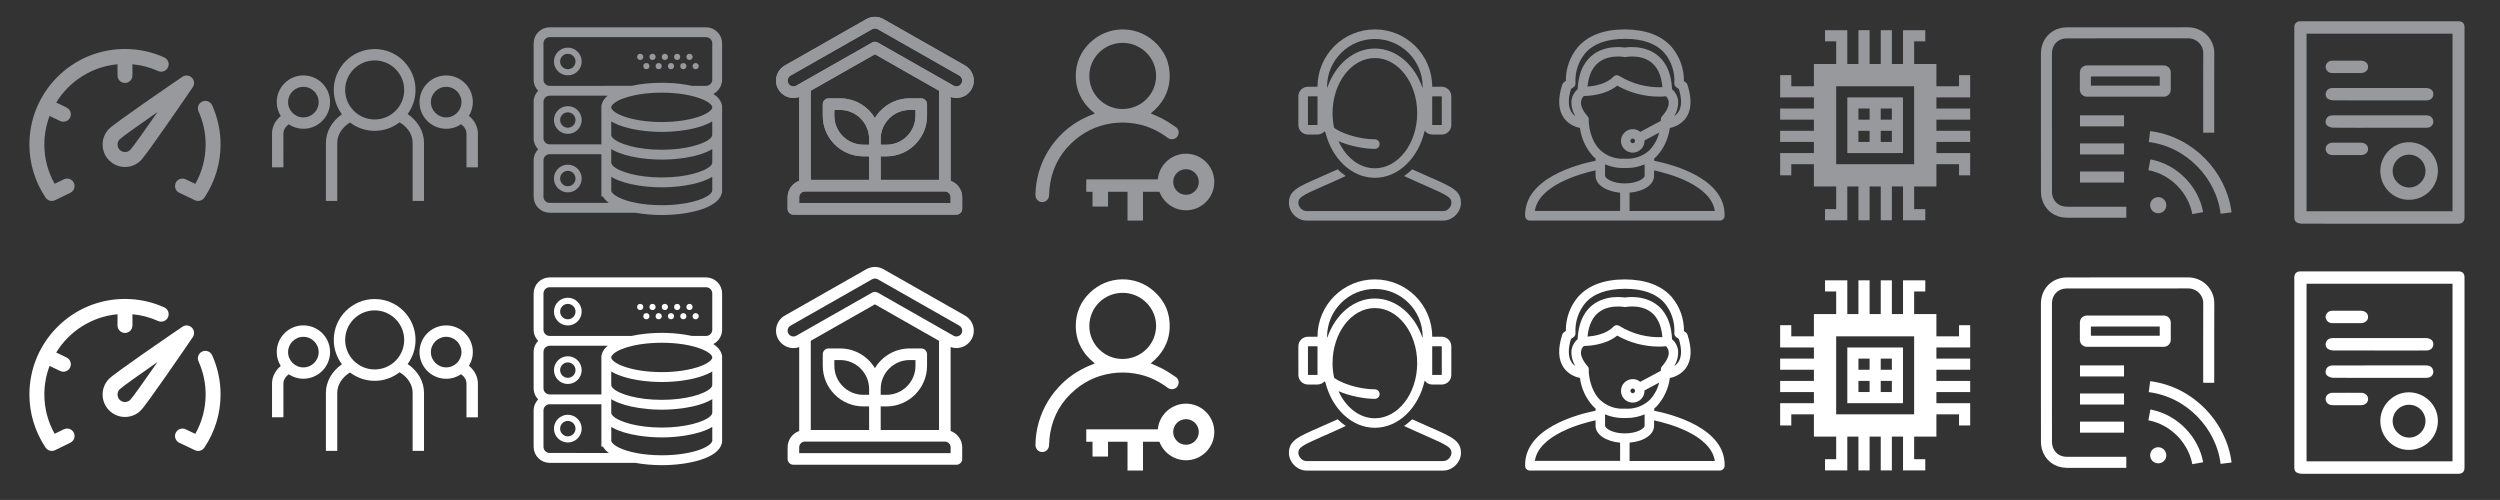 <?xml version="1.0" encoding="utf-8"?>
<!-- Generator: Adobe Illustrator 16.0.0, SVG Export Plug-In . SVG Version: 6.00 Build 0)  -->
<!DOCTYPE svg PUBLIC "-//W3C//DTD SVG 1.1//EN" "http://www.w3.org/Graphics/SVG/1.1/DTD/svg11.dtd">
<svg version="1.1" id="Layer_1" xmlns="http://www.w3.org/2000/svg" xmlns:xlink="http://www.w3.org/1999/xlink" x="0px" y="0px"
	 width="340.036px" height="68px" viewBox="0 0 340.036 68" enable-background="new 0 0 340.036 68" xml:space="preserve">
<rect x="0" y="0" width="340.036" height="68" fill="#333333" stroke="none"/>
<rect fill="#8B7100" fill-opacity="0" width="34" height="34"/>
<rect x="34" fill="#8B7100" fill-opacity="0" width="34" height="34"/>
<rect x="68" fill="#8B7100" fill-opacity="0" width="34" height="34"/>
<rect x="102" fill="#8B7100" fill-opacity="0" width="34" height="34"/>
<rect x="136" fill="#8B7100" fill-opacity="0" width="34" height="34"/>
<rect x="170" fill="#8B7100" fill-opacity="0" width="34" height="34"/>
<rect x="204" fill="#8B7100" fill-opacity="0" width="34" height="34"/>
<rect x="238" fill="#8B7100" fill-opacity="0" width="34" height="34"/>
<g>
	<g>
		<g>
			<path fill="#97999D" d="M26.098,10.566c-0.345-0.345-0.887-0.396-1.291-0.12c-1.52,1.035-9.142,6.245-9.96,7.064
				c-1.188,1.188-1.188,3.121,0,4.31c0.595,0.594,1.374,0.892,2.153,0.892c0.78,0,1.56-0.298,2.154-0.892
				c0.818-0.82,6.029-8.443,7.064-9.963C26.495,11.454,26.443,10.912,26.098,10.566z M17.718,20.383
				c-0.395,0.396-1.04,0.396-1.435,0c-0.396-0.396-0.396-1.04,0-1.437c0.318-0.314,2.481-1.858,5.144-3.71
				C19.576,17.901,18.032,20.065,17.718,20.383z"/>
			<path fill="#97999D" d="M8.682,24.39L7.43,25.002c-0.917-1.637-1.398-3.466-1.398-5.337c0-1.371,0.252-2.684,0.713-3.895
				l1.437,0.689c0.142,0.067,0.291,0.101,0.437,0.101c0.379,0,0.743-0.213,0.917-0.577c0.242-0.506,0.029-1.112-0.476-1.354
				l-1.417-0.682c1.762-2.875,4.813-4.88,8.341-5.205v1.527c0,0.561,0.456,1.016,1.015,1.016c0.563,0,1.015-0.455,1.015-1.016V8.742
				c1.212,0.108,2.382,0.418,3.492,0.919c0.511,0.231,1.113,0.003,1.344-0.508c0.23-0.512,0.003-1.113-0.509-1.344
				c-1.684-0.761-3.482-1.146-5.344-1.146c-3.473,0-6.737,1.353-9.194,3.809C5.354,12.928,4,16.193,4,19.665
				c0,2.566,0.762,5.063,2.203,7.218c0.192,0.291,0.515,0.451,0.844,0.451c0.151,0,0.301-0.034,0.444-0.104l2.082-1.014
				c0.503-0.246,0.713-0.854,0.467-1.359C9.796,24.353,9.188,24.144,8.682,24.39z"/>
			<path fill="#97999D" d="M28.855,14.321c-0.231-0.512-0.832-0.739-1.345-0.508c-0.511,0.231-0.739,0.833-0.508,1.343
				c0.642,1.42,0.967,2.938,0.967,4.509c0,1.874-0.483,3.705-1.403,5.346l-1.309-0.623c-0.507-0.241-1.113-0.025-1.354,0.48
				c-0.242,0.506-0.025,1.112,0.48,1.354l2.134,1.015c0.14,0.067,0.289,0.099,0.435,0.099c0.329,0,0.651-0.159,0.844-0.451
				C29.238,24.729,30,22.234,30,19.668C30.001,17.803,29.616,16.006,28.855,14.321z"/>
		</g>
	</g>
</g>
<g>
	<g>
		<path fill="#97999D" d="M156.514,15.42c0.604,0.276,1.203,0.51,1.764,0.817c0.568,0.309,1.105,0.674,1.643,1.044
			c0.338,0.232,0.468,0.582,0.355,0.989c-0.104,0.389-0.385,0.611-0.785,0.664c-0.262,0.035-0.48-0.053-0.686-0.201
			c-1.104-0.817-2.309-1.43-3.645-1.76c-1.054-0.257-2.12-0.359-3.204-0.278c-2.127,0.161-4.025,0.915-5.664,2.273
			c-1.846,1.532-3.014,3.487-3.434,5.862c-0.104,0.575-0.142,1.167-0.174,1.754c-0.023,0.529-0.449,0.911-0.935,0.903
			c-0.53-0.008-0.924-0.437-0.912-1.002c0.019-1.058,0.168-2.099,0.47-3.115c0.598-2.014,1.655-3.744,3.162-5.208
			c1.225-1.188,2.653-2.043,4.245-2.638c0.046-0.017,0.089-0.034,0.13-0.052c0.012-0.006,0.021-0.02,0.053-0.044
			c-1.64-1.318-2.582-2.997-2.576-5.131c0.008-1.74,0.65-3.242,1.893-4.453c2.492-2.431,6.26-2.389,8.684-0.277
			c1.521,1.325,2.271,3.02,2.193,5.029C159.012,12.599,158.068,14.186,156.514,15.42z M148.165,10.318
			c-0.019,2.46,2.006,4.492,4.479,4.507c2.543,0.015,4.584-1.98,4.604-4.484c0.02-2.449-2.029-4.495-4.517-4.511
			C150.217,5.813,148.18,7.816,148.165,10.318z"/>
	</g>
	<g>
		<rect x="147.749" y="24.397" fill="#97999D" width="11.425" height="1.686"/>
		<g>
			<path fill="#97999D" d="M161.313,28.603c-2.123,0-3.852-1.727-3.852-3.85s1.729-3.848,3.852-3.848s3.85,1.727,3.85,3.848
				C165.161,26.876,163.436,28.603,161.313,28.603z M161.313,23.01c-0.963,0-1.742,0.782-1.742,1.741
				c0,0.963,0.781,1.744,1.742,1.744s1.74-0.782,1.74-1.744C163.053,23.792,162.271,23.01,161.313,23.01z"/>
		</g>
		<g>
			<rect x="148.6" y="25.24" fill="#97999D" width="2.107" height="2.855"/>
		</g>
		<g>
			<rect x="153.359" y="25.24" fill="#97999D" width="2.104" height="4.76"/>
		</g>
	</g>
</g>
<g>
	<path fill="#97999D" d="M50.961,6.672c-3.067,0-5.562,2.496-5.562,5.564c0,1.239,0.411,2.382,1.104,3.309
		c-1.358,0.948-2.175,2.363-2.175,3.878v7.906h1.546v-7.906c0-1.079,0.654-2.103,1.73-2.763c0.935,0.711,2.095,1.137,3.358,1.137
		c1.277,0,2.45-0.437,3.391-1.164c1.105,0.66,1.773,1.693,1.773,2.79v7.904h1.546v-7.904c0-1.54-0.836-2.967-2.226-3.914
		c0.672-0.917,1.073-2.049,1.073-3.273C56.524,9.167,54.028,6.672,50.961,6.672z M50.961,16.251c-2.214,0-4.014-1.802-4.014-4.015
		c0-2.215,1.8-4.017,4.014-4.017c2.213,0,4.016,1.802,4.016,4.017C54.977,14.449,53.174,16.251,50.961,16.251z"/>
	<path fill="#97999D" d="M38.547,18.17c0-0.475,0.269-0.927,0.718-1.262c0.573,0.381,1.26,0.605,1.999,0.605
		c2.003,0,3.631-1.626,3.631-3.626c0-2.002-1.627-3.629-3.631-3.629c-1.999,0-3.624,1.627-3.624,3.629
		c0,0.695,0.208,1.34,0.547,1.891C37.439,16.396,37,17.254,37,18.167v4.59h1.548L38.547,18.17L38.547,18.17z M41.263,11.812
		c1.147,0,2.081,0.932,2.081,2.081c0,1.146-0.934,2.077-2.081,2.077s-2.08-0.933-2.08-2.077
		C39.186,12.743,40.117,11.812,41.263,11.812z"/>
	<path fill="#97999D" d="M63.782,15.758c0.331-0.547,0.532-1.185,0.532-1.866c0-2.004-1.626-3.631-3.628-3.631
		c-2.001,0-3.627,1.627-3.627,3.631c0,1.999,1.625,3.625,3.627,3.625c0.751,0,1.45-0.229,2.025-0.619
		c0.459,0.331,0.737,0.789,0.737,1.273v4.59H65V18.17C65,17.242,64.55,16.375,63.782,15.758z M60.689,15.97
		c-1.147,0-2.081-0.933-2.081-2.078c0-1.148,0.934-2.081,2.081-2.081s2.08,0.933,2.08,2.081
		C62.767,15.036,61.835,15.97,60.689,15.97z"/>
</g>
<g>
	<g>
		<g>
			<path fill="#97999D" d="M224.844,21.973v-0.469c0.131-0.104,0.26-0.222,0.383-0.342c0.979-1.076,1.59-2.434,1.756-3.874
				c0.879-0.133,1.668-0.604,2.207-1.313c0.734-1.041,0.807-2.539,0.188-4.422c-0.037-0.105-0.104-0.2-0.203-0.264l-0.278-0.19
				c0.041-1.695-0.545-3.348-1.646-4.639c-1.369-1.539-3.471-2.318-6.25-2.329c-2.774,0-4.875,0.789-6.246,2.308
				c-1.102,1.291-1.686,2.943-1.646,4.641l-0.279,0.188c-0.094,0.063-0.166,0.155-0.201,0.264c-0.615,1.891-0.549,3.38,0.188,4.424
				c0.535,0.71,1.328,1.188,2.207,1.326c0.168,1.444,0.783,2.802,1.764,3.882c0.119,0.12,0.246,0.235,0.381,0.342v0.469
				c-1.945,0.377-9.719,2.201-9.588,7.386c0,0.277,0.229,0.506,0.508,0.506h25.836c0.281,0,0.508-0.23,0.508-0.506
				C234.563,24.174,226.79,22.35,224.844,21.973z M214.713,16.149c-0.433-0.145-0.805-0.42-1.072-0.787l0.021,0.003
				c-0.508-0.739-0.557-1.862-0.102-3.348l0.373-0.249c0.156-0.103,0.24-0.285,0.223-0.472c-0.086-1.519,0.408-3.016,1.389-4.184
				c1.146-1.302,2.99-1.952,5.463-1.964c2.474-0.011,4.313,0.661,5.48,1.964c0.977,1.169,1.469,2.664,1.385,4.184
				c-0.02,0.187,0.066,0.369,0.226,0.472l0.368,0.249c0.453,1.478,0.427,2.609-0.1,3.348c-0.271,0.37-0.65,0.646-1.082,0.789
				c0.613-0.695,0.918-1.616,0.828-2.539c-0.092-0.561-0.387-1.065-0.814-1.427c-0.219-5.082-3.782-5.651-5.319-5.651
				c-0.321-0.002-0.647,0.021-0.97,0.071c-0.317-0.051-0.647-0.073-0.969-0.071c-1.526,0-5.084,0.559-5.319,5.651
				c-0.437,0.358-0.729,0.861-0.828,1.418C213.801,14.532,214.1,15.451,214.713,16.149z M226.275,11.982
				c-2.131,0.123-4.25-0.409-6.073-1.526c-0.205-0.146-0.488-0.117-0.66,0.065c-1.019,1.092-2.873,1.348-3.767,1.402
				c0.272-3.594,2.445-4.376,4.279-4.376c0.293-0.002,0.584,0.021,0.87,0.07c0.066,0.016,0.136,0.016,0.203,0
				c0.287-0.049,0.578-0.072,0.869-0.07c1.814,0,4,0.802,4.254,4.425L226.275,11.982z M215.954,16.245l0.02,0.006
				c0.002-0.127-0.047-0.247-0.127-0.342c-0.695-0.799-1.021-1.525-0.932-2.124c0.041-0.334,0.205-0.64,0.463-0.859
				c0.67,0,3.053-0.127,4.574-1.442c1.719,0.988,3.664,1.514,5.645,1.523c0.342,0,0.688,0,1.049-0.056
				c0.246,0.213,0.41,0.51,0.455,0.835c0.09,0.589-0.232,1.326-0.932,2.124c-0.082,0.093-0.129,0.215-0.127,0.342
				c0,0,0,0.101,0,0.264l-2.959,1.586c-0.586-0.556-1.515-0.529-2.066,0.058c-0.561,0.586-0.531,1.515,0.055,2.068
				c0.584,0.556,1.516,0.532,2.072-0.056c0.256-0.271,0.398-0.631,0.398-1.007c0.002-0.048,0.002-0.092,0-0.139l2.332-1.249
				c-0.199,1.004-0.67,1.931-1.363,2.684c-0.902,0.868-2.117,1.325-3.371,1.259h-0.252c-1.246,0.062-2.467-0.393-3.365-1.254
				C215.918,18.862,215.954,16.271,215.954,16.245z M222.525,19.163c0,0.249-0.2,0.452-0.452,0.452
				c-0.248,0-0.451-0.201-0.451-0.452c0-0.25,0.203-0.452,0.451-0.452C222.325,18.71,222.525,18.914,222.525,19.163z
				 M220.493,28.821h-11.886c0.399-3.817,6.606-5.414,8.55-5.825v0.911c0,1.152,1.401,2.032,3.336,2.182V28.821L220.493,28.821z
				 M218.174,23.903v-0.015V22.15c0.846,0.393,1.77,0.586,2.699,0.569h0.252c0.934,0.018,1.854-0.177,2.699-0.569v1.752
				c0,0.484-1.104,1.178-2.824,1.178C219.277,25.086,218.174,24.388,218.174,23.903z M221.508,28.835v-2.754
				c1.934-0.132,3.336-1.018,3.336-2.183V23.01c1.959,0.404,8.133,2.001,8.549,5.824L221.508,28.835L221.508,28.835z"/>
			<path fill="#97999D" d="M233.917,30h-25.836c-0.354,0-0.642-0.287-0.642-0.64c-0.127-5.129,7.16-7.014,9.586-7.496v-0.292
				c-0.11-0.092-0.224-0.195-0.342-0.315c-0.983-1.081-1.603-2.412-1.789-3.857c-0.879-0.163-1.653-0.645-2.188-1.36
				c-0.771-1.087-0.842-2.617-0.211-4.545c0.045-0.136,0.135-0.254,0.258-0.335l0.223-0.146c-0.021-1.711,0.57-3.361,1.68-4.659
				C216.061,4.79,218.198,4,221,4c2.824,0.011,4.961,0.81,6.354,2.373c1.105,1.3,1.703,2.952,1.682,4.658l0.219,0.147
				c0.117,0.074,0.209,0.194,0.256,0.333c0.634,1.928,0.563,3.455-0.202,4.542c-0.548,0.718-1.32,1.191-2.192,1.353
				c-0.189,1.445-0.806,2.772-1.781,3.846c-0.135,0.132-0.242,0.233-0.347,0.318v0.293c2.427,0.483,9.72,2.368,9.58,7.5
				C234.559,29.713,234.271,30,233.917,30z M220.999,4.27c-2.726,0-4.791,0.762-6.146,2.263c-1.078,1.263-1.651,2.878-1.61,4.548
				l0.002,0.073l-0.345,0.229c-0.069,0.047-0.125,0.116-0.149,0.194c-0.601,1.845-0.543,3.293,0.172,4.304
				c0.516,0.683,1.27,1.138,2.117,1.271l0.102,0.016l0.014,0.102c0.164,1.427,0.766,2.744,1.729,3.806
				c0.125,0.127,0.244,0.235,0.365,0.326l0.053,0.042v0.644l-0.108,0.022c-2.258,0.435-9.604,2.248-9.479,7.248
				c0,0.207,0.168,0.376,0.375,0.376h25.836c0.205,0,0.373-0.168,0.373-0.372c0.135-5.004-7.215-6.817-9.473-7.254l-0.109-0.021
				v-0.646l0.055-0.039c0.109-0.088,0.229-0.194,0.373-0.335c0.957-1.051,1.551-2.365,1.717-3.791l0.016-0.102l0.104-0.018
				c0.843-0.128,1.597-0.575,2.115-1.259c0.711-1.011,0.771-2.458,0.166-4.298c-0.027-0.083-0.08-0.149-0.147-0.194l-0.345-0.233
				l0.002-0.072c0.043-1.666-0.528-3.282-1.61-4.551C225.811,5.047,223.741,4.277,220.999,4.27z M233.542,28.972h-12.168v-3.016
				l0.127-0.008c1.891-0.128,3.207-0.972,3.207-2.047v-1.056l0.162,0.034c1.926,0.397,8.229,2.004,8.655,5.941L233.542,28.972z
				 M221.645,28.701h11.598c-0.539-3.553-6.244-5.09-8.264-5.524V23.9c0,1.201-1.359,2.139-3.334,2.306V28.701L221.645,28.701z
				 M220.627,28.955h-12.168l0.016-0.148c0.412-3.896,6.729-5.533,8.652-5.941l0.164-0.034v1.077c0,1.06,1.319,1.9,3.211,2.044
				l0.125,0.013V28.955L220.627,28.955z M208.762,28.687h11.596v-2.475c-1.969-0.185-3.338-1.122-3.338-2.304v-0.744
				C215,23.609,209.282,25.177,208.762,28.687z M221,25.217c-1.701,0-2.961-0.692-2.961-1.313V21.94l0.19,0.09
				c0.781,0.364,1.656,0.558,2.524,0.558l0.369-0.002l0.127,0.002c0.873,0,1.72-0.188,2.515-0.558l0.192-0.09v1.964
				C223.959,24.524,222.695,25.217,221,25.217z M218.311,22.359v1.53c0,0.383,1.018,1.059,2.676,1.059
				c1.686,0,2.705-0.675,2.705-1.044V22.36c-0.773,0.329-1.594,0.495-2.438,0.495l-0.379-0.001l-0.117,0.001
				C219.918,22.854,219.077,22.685,218.311,22.359z M221.374,21.86c-0.08,0-0.16-0.002-0.24-0.007h-0.24
				c-1.309,0.059-2.533-0.402-3.461-1.291c-1.609-1.607-1.609-4.206-1.609-4.315l0.002-0.117c-0.018-0.048-0.041-0.09-0.074-0.127
				c-0.733-0.847-1.057-1.596-0.961-2.234c0.047-0.367,0.229-0.704,0.51-0.941l0.037-0.032h0.052c0.478,0,2.93-0.067,4.487-1.41
				l0.07-0.063l0.084,0.048c1.697,0.976,3.627,1.497,5.576,1.506c0.332,0,0.674,0,1.025-0.054l0.063-0.011l0.049,0.04
				c0.271,0.235,0.451,0.561,0.502,0.919c0.092,0.632-0.236,1.404-0.959,2.232c-0.063,0.071-0.098,0.159-0.096,0.249v0.345
				l-3.113,1.67l-0.072-0.065c-0.246-0.235-0.569-0.365-0.914-0.365c-0.37,0-0.711,0.148-0.963,0.415
				c-0.246,0.257-0.375,0.595-0.367,0.95c0.013,0.354,0.158,0.685,0.414,0.927c0.248,0.235,0.572,0.364,0.916,0.364
				c0.371,0,0.711-0.147,0.964-0.415c0.235-0.247,0.364-0.572,0.364-0.915c0.002-0.049,0.002-0.09,0.002-0.133l-0.004-0.085
				l2.656-1.424l-0.057,0.278c-0.203,1.026-0.688,1.977-1.395,2.75C223.73,21.396,222.584,21.86,221.374,21.86z M220.883,21.585
				h0.26c0.084,0.003,0.158,0.006,0.234,0.006c1.139,0,2.221-0.436,3.045-1.228c0.604-0.658,1.035-1.461,1.258-2.33l-2.004,1.071
				c0,0.021,0,0.043,0,0.064c0,0.406-0.154,0.795-0.438,1.094c-0.301,0.316-0.725,0.5-1.161,0.5c-0.41,0-0.804-0.157-1.101-0.439
				c-0.31-0.292-0.486-0.688-0.5-1.115c-0.011-0.427,0.146-0.833,0.438-1.143c0.303-0.323,0.715-0.499,1.16-0.499
				c0.381,0,0.738,0.132,1.025,0.372l2.803-1.502V16.25c-0.002-0.157,0.057-0.309,0.164-0.429c0.668-0.767,0.979-1.464,0.896-2.018
				c-0.041-0.271-0.168-0.522-0.367-0.711c-0.348,0.049-0.682,0.049-1.004,0.049c-1.967-0.01-3.91-0.525-5.627-1.496
				c-1.582,1.304-3.953,1.408-4.539,1.415c-0.211,0.195-0.344,0.454-0.381,0.741c-0.082,0.553,0.229,1.25,0.897,2.021
				c0.104,0.118,0.162,0.271,0.16,0.43l-0.002,0.174l-0.015-0.004c0.023,0.61,0.211,2.633,1.523,3.947
				C218.493,21.204,219.657,21.648,220.883,21.585L220.883,21.585L220.883,21.585z M222.073,19.749
				c-0.322,0-0.587-0.263-0.587-0.586c0-0.325,0.265-0.589,0.587-0.589c0.323,0,0.588,0.264,0.588,0.589
				C222.661,19.486,222.396,19.749,222.073,19.749z M222.073,18.844c-0.175,0-0.316,0.144-0.316,0.319
				c0,0.175,0.145,0.316,0.316,0.316c0.176,0,0.317-0.142,0.317-0.316C222.391,18.987,222.249,18.844,222.073,18.844z
				 M226.848,16.443l0.332-0.378c0.59-0.667,0.879-1.555,0.795-2.438c-0.086-0.511-0.357-0.988-0.771-1.334l-0.045-0.038
				l-0.002-0.059c-0.216-4.985-3.697-5.523-5.185-5.523h-0.031c-0.31,0-0.614,0.023-0.918,0.069l-0.021,0.004l-0.021-0.004
				c-0.305-0.046-0.61-0.069-0.918-0.069c-1.517,0-4.985,0.538-5.219,5.523l-0.003,0.059l-0.047,0.037
				c-0.409,0.343-0.688,0.816-0.778,1.338c-0.08,0.875,0.209,1.764,0.795,2.43l0.332,0.377l-0.478-0.16
				c-0.457-0.155-0.852-0.442-1.143-0.836l-0.197-0.272l0.068,0.014c-0.391-0.776-0.381-1.852,0.035-3.202l0.016-0.046l0.412-0.274
				c0.115-0.078,0.178-0.209,0.162-0.346c-0.088-1.569,0.416-3.087,1.416-4.284c1.168-1.324,3.037-1.999,5.564-2.008h0.063
				c2.471,0,4.328,0.674,5.521,2.006c1.006,1.204,1.508,2.725,1.418,4.28c-0.018,0.143,0.052,0.273,0.164,0.352l0.412,0.276
				l0.016,0.044c0.466,1.531,0.427,2.696-0.122,3.467c-0.287,0.394-0.687,0.684-1.146,0.839L226.848,16.443z M227.422,12.126
				c0.436,0.382,0.725,0.9,0.818,1.465c0.071,0.778-0.117,1.554-0.525,2.204c0.207-0.136,0.389-0.307,0.537-0.51
				c0.49-0.689,0.522-1.762,0.096-3.184l-0.33-0.224c-0.197-0.131-0.309-0.359-0.283-0.596c0.086-1.483-0.396-2.936-1.354-4.083
				c-1.139-1.27-2.93-1.915-5.32-1.915h-0.059c-2.445,0.011-4.25,0.655-5.361,1.917c-0.955,1.143-1.436,2.595-1.354,4.086
				c0.024,0.231-0.082,0.46-0.281,0.592l-0.332,0.223c-0.422,1.405-0.389,2.476,0.098,3.188l0.104,0.152
				c0.121,0.132,0.252,0.247,0.397,0.344c-0.405-0.648-0.597-1.421-0.522-2.19c0.1-0.575,0.393-1.092,0.828-1.471
				c0.27-5.161,3.896-5.722,5.448-5.722l0,0c0.345,0,0.664,0.022,0.972,0.069c0.313-0.047,0.627-0.069,0.938-0.069h0.032
				C223.529,6.404,227.174,6.963,227.422,12.126z M225.674,12.134c-1.957,0-3.873-0.54-5.541-1.563
				c-0.162-0.117-0.371-0.089-0.492,0.043c-1.076,1.157-3.055,1.396-3.854,1.444l-0.154,0.01l0.014-0.155
				c0.285-3.719,2.559-4.5,4.414-4.5l0,0c0.322,0,0.611,0.024,0.895,0.073c0.06,0.013,0.103,0.012,0.152,0.001
				c0.285-0.05,0.576-0.074,0.867-0.074c1.537,0,4.104,0.582,4.412,4.464l0.543,0.194l-0.643,0.044
				C226.081,12.128,225.877,12.134,225.674,12.134z M219.911,10.229c0.135,0,0.262,0.041,0.37,0.119
				c1.744,1.066,3.775,1.595,5.832,1.508c-0.293-3.445-2.391-4.172-4.11-4.172c-0.002,0-0.002,0-0.002,0
				c-0.306,0-0.58,0.021-0.845,0.068c-0.079,0.018-0.172,0.02-0.256-0.001c-0.262-0.044-0.537-0.066-0.813-0.066
				c-1.746,0-3.842,0.715-4.162,4.096c0.848-0.066,2.57-0.328,3.521-1.349C219.566,10.303,219.736,10.229,219.911,10.229z"/>
		</g>
	</g>
</g>
<g>
	<g>
		<g>
			<path fill="#97999D" d="M194.479,24.102c-0.689-0.303-1.477-0.645-2.365-1.054l-0.037-0.019l-0.033,0.031
				c-0.297,0.29-0.631,0.563-0.981,0.814l-0.093,0.064l0.103,0.049c1.119,0.521,2.091,0.947,2.91,1.306
				c3.049,1.33,3.431,1.589,3.431,2.313c0,0.498-0.486,1.102-1.099,1.102h-18.617c-0.608,0-1.103-0.602-1.103-1.102
				c0-0.725,0.388-0.983,3.435-2.313c0.82-0.358,1.791-0.786,2.91-1.306l0.101-0.049l-0.09-0.064
				c-0.353-0.251-0.687-0.524-0.984-0.814l-0.029-0.031l-0.041,0.019c-0.895,0.409-1.68,0.751-2.365,1.054
				c-3.074,1.343-4.221,1.844-4.221,3.507c0,1.252,1.137,2.392,2.391,2.392h18.615c1.25,0,2.395-1.139,2.395-2.392
				C198.7,25.945,197.549,25.444,194.479,24.102z"/>
		</g>
	</g>
	<g>
		<g>
			<path fill="#97999D" d="M196.102,11.8h-1.301c0-4.308-3.488-7.8-7.801-7.8c-4.31,0-7.801,3.492-7.801,7.8h-1.3
				c-0.719,0-1.301,0.582-1.301,1.3V17c0,0.718,0.582,1.3,1.301,1.3h1.3c0.385,0,0.721-0.173,0.959-0.438
				c0.041,0.057,0.073,0.113,0.12,0.167c0.9,3.562,3.572,6.154,6.722,6.154c3.229,0,5.944-2.721,6.776-6.413
				c0.236,0.315,0.597,0.532,1.022,0.532h1.3c0.721,0,1.301-0.582,1.301-1.3v-3.9C197.4,12.382,196.82,11.8,196.102,11.8z M179.2,17
				h-1.3v-3.9h1.3V17z M187,22.89c-2.103,0-3.939-1.482-4.943-3.685c1.541,0.671,3.561,1.045,4.943,1.045
				c0.358,0,0.649-0.29,0.649-0.65c0-0.359-0.289-0.649-0.649-0.649c-2.285,0-4.724-0.914-5.541-1.566
				c-0.135-0.636-0.213-1.301-0.213-1.993c0-4.136,2.582-7.499,5.754-7.499s5.758,3.364,5.758,7.499
				C192.754,19.526,190.172,22.89,187,22.89z M193.484,11.957C192.411,8.81,189.909,6.6,187,6.6c-2.904,0-5.41,2.21-6.48,5.357
				c0-0.056-0.02-0.104-0.02-0.157c0-3.583,2.916-6.5,6.5-6.5c3.586,0,6.5,2.917,6.5,6.5
				C193.5,11.854,193.486,11.902,193.484,11.957z M196.102,17h-1.301v-3.9h1.301V17z"/>
		</g>
	</g>
</g>
<rect y="34" fill="#8B7100" fill-opacity="0" width="34" height="34"/>
<rect x="34" y="34" fill="#8B7100" fill-opacity="0" width="34" height="34"/>
<rect x="68" y="34" fill="#8B7100" fill-opacity="0" width="34" height="34"/>
<rect x="102" y="34" fill="#8B7100" fill-opacity="0" width="34" height="34"/>
<rect x="136" y="34" fill="#8B7100" fill-opacity="0" width="34" height="34"/>
<rect x="170" y="34" fill="#8B7100" fill-opacity="0" width="34" height="34"/>
<rect x="204" y="34" fill="#8B7100" fill-opacity="0" width="34" height="34"/>
<rect x="238" y="34" fill="#8B7100" fill-opacity="0" width="34" height="34"/>
<g>
	<g>
		<g>
			<path fill="#FFFFFF" d="M26.098,44.566c-0.345-0.346-0.887-0.396-1.291-0.121c-1.52,1.035-9.142,6.246-9.96,7.063
				c-1.188,1.188-1.188,3.121,0,4.313c0.595,0.594,1.374,0.892,2.153,0.892c0.78,0,1.56-0.298,2.154-0.892
				c0.818-0.82,6.029-8.443,7.064-9.963C26.495,45.454,26.443,44.912,26.098,44.566z M17.718,54.383
				c-0.395,0.396-1.04,0.396-1.435,0c-0.396-0.396-0.396-1.04,0-1.438c0.318-0.313,2.481-1.857,5.144-3.709
				C19.576,51.9,18.032,54.064,17.718,54.383z"/>
			<path fill="#FFFFFF" d="M8.682,58.391L7.43,59.002c-0.917-1.637-1.398-3.466-1.398-5.337c0-1.371,0.252-2.685,0.713-3.896
				l1.437,0.688c0.142,0.064,0.291,0.104,0.437,0.104c0.379,0,0.743-0.213,0.917-0.578c0.242-0.506,0.029-1.111-0.476-1.354
				l-1.417-0.683c1.762-2.875,4.813-4.881,8.341-5.204v1.526c0,0.562,0.456,1.017,1.015,1.017c0.563,0,1.015-0.455,1.015-1.017
				v-1.526c1.212,0.106,2.382,0.418,3.492,0.919c0.511,0.23,1.113,0.003,1.344-0.51c0.23-0.512,0.003-1.111-0.509-1.344
				c-1.684-0.762-3.482-1.146-5.344-1.146c-3.473,0-6.737,1.354-9.194,3.811C5.354,46.928,4,50.193,4,53.665
				c0,2.565,0.762,5.063,2.203,7.218c0.192,0.291,0.515,0.451,0.844,0.451c0.151,0,0.301-0.034,0.444-0.104l2.082-1.017
				c0.503-0.243,0.713-0.854,0.467-1.356C9.796,58.354,9.188,58.145,8.682,58.391z"/>
			<path fill="#FFFFFF" d="M28.855,48.32c-0.231-0.512-0.832-0.738-1.345-0.508c-0.511,0.229-0.739,0.834-0.508,1.344
				c0.642,1.42,0.967,2.938,0.967,4.509c0,1.874-0.483,3.705-1.403,5.346l-1.309-0.622c-0.507-0.242-1.113-0.023-1.354,0.479
				c-0.242,0.506-0.025,1.112,0.48,1.354l2.134,1.014c0.14,0.068,0.289,0.1,0.435,0.1c0.329,0,0.651-0.159,0.844-0.451
				C29.238,58.729,30,56.234,30,53.668C30.001,51.803,29.616,50.006,28.855,48.32z"/>
		</g>
	</g>
</g>
<g>
	<g>
		<path fill="#FFFFFF" d="M156.514,49.42c0.604,0.275,1.203,0.51,1.764,0.816c0.568,0.31,1.105,0.675,1.643,1.045
			c0.338,0.232,0.468,0.582,0.355,0.988c-0.104,0.39-0.385,0.609-0.785,0.664c-0.262,0.032-0.48-0.056-0.686-0.201
			c-1.104-0.817-2.309-1.433-3.645-1.762c-1.054-0.259-2.12-0.357-3.204-0.277c-2.127,0.162-4.025,0.914-5.664,2.271
			c-1.846,1.531-3.014,3.486-3.434,5.861c-0.104,0.572-0.142,1.168-0.174,1.754c-0.023,0.527-0.449,0.911-0.935,0.9
			c-0.53-0.008-0.924-0.437-0.912-1.002c0.019-1.059,0.168-2.1,0.47-3.112c0.598-2.017,1.655-3.743,3.162-5.208
			c1.225-1.188,2.653-2.043,4.245-2.641c0.046-0.017,0.089-0.033,0.13-0.051c0.012-0.007,0.021-0.021,0.053-0.045
			c-1.64-1.318-2.582-2.996-2.576-5.131c0.008-1.74,0.65-3.242,1.893-4.453c2.492-2.431,6.26-2.389,8.684-0.277
			c1.521,1.326,2.271,3.021,2.193,5.029C159.012,46.6,158.068,48.186,156.514,49.42z M148.165,44.318
			c-0.019,2.459,2.006,4.492,4.479,4.507c2.543,0.015,4.584-1.979,4.604-4.484c0.02-2.448-2.029-4.495-4.517-4.511
			C150.217,39.813,148.18,41.816,148.165,44.318z"/>
	</g>
	<g>
		<rect x="147.749" y="58.396" fill="#FFFFFF" width="11.425" height="1.687"/>
		<g>
			<path fill="#FFFFFF" d="M161.313,62.604c-2.123,0-3.852-1.728-3.852-3.852c0-2.123,1.729-3.848,3.852-3.848
				s3.85,1.727,3.85,3.848C165.161,60.876,163.436,62.604,161.313,62.604z M161.313,57.01c-0.963,0-1.742,0.781-1.742,1.74
				c0,0.963,0.781,1.744,1.742,1.744s1.74-0.782,1.74-1.744C163.053,57.791,162.271,57.01,161.313,57.01z"/>
		</g>
		<g>
			<rect x="148.6" y="59.24" fill="#FFFFFF" width="2.107" height="2.855"/>
		</g>
		<g>
			<rect x="153.359" y="59.24" fill="#FFFFFF" width="2.104" height="4.76"/>
		</g>
	</g>
</g>
<g>
	<path fill="#FFFFFF" d="M50.961,40.672c-3.067,0-5.562,2.496-5.562,5.564c0,1.238,0.411,2.382,1.104,3.309
		c-1.358,0.948-2.175,2.363-2.175,3.878v7.906h1.546v-7.906c0-1.079,0.654-2.103,1.73-2.763c0.935,0.711,2.095,1.137,3.358,1.137
		c1.277,0,2.45-0.438,3.391-1.164c1.105,0.66,1.773,1.693,1.773,2.79v7.904h1.546v-7.904c0-1.54-0.836-2.967-2.226-3.914
		c0.672-0.917,1.073-2.049,1.073-3.272C56.524,43.167,54.028,40.672,50.961,40.672z M50.961,50.251
		c-2.214,0-4.014-1.802-4.014-4.015c0-2.215,1.8-4.02,4.014-4.02c2.213,0,4.016,1.805,4.016,4.02
		C54.977,48.449,53.174,50.251,50.961,50.251z"/>
	<path fill="#FFFFFF" d="M38.547,52.17c0-0.475,0.269-0.927,0.718-1.262c0.573,0.381,1.26,0.605,1.999,0.605
		c2.003,0,3.631-1.629,3.631-3.629c0-2.002-1.627-3.629-3.631-3.629c-1.999,0-3.624,1.627-3.624,3.629
		c0,0.695,0.208,1.342,0.547,1.893C37.439,50.396,37,51.254,37,52.167v4.59h1.548L38.547,52.17L38.547,52.17z M41.263,45.813
		c1.147,0,2.081,0.934,2.081,2.08s-0.934,2.078-2.081,2.078s-2.08-0.934-2.08-2.078C39.186,46.743,40.117,45.813,41.263,45.813z"/>
	<path fill="#FFFFFF" d="M63.782,49.758c0.331-0.547,0.532-1.185,0.532-1.865c0-2.004-1.626-3.632-3.628-3.632
		c-2.001,0-3.627,1.628-3.627,3.632c0,1.998,1.625,3.625,3.627,3.625c0.751,0,1.45-0.229,2.025-0.619
		c0.459,0.33,0.737,0.789,0.737,1.272v4.59H65V52.17C65,51.242,64.55,50.375,63.782,49.758z M60.689,49.971
		c-1.147,0-2.081-0.934-2.081-2.078c0-1.146,0.934-2.082,2.081-2.082s2.08,0.936,2.08,2.082
		C62.767,49.036,61.835,49.971,60.689,49.971z"/>
</g>
<g>
	<g>
		<g>
			<path fill="#FFFFFF" d="M224.844,55.973v-0.469c0.131-0.104,0.26-0.222,0.383-0.342c0.979-1.076,1.59-2.434,1.756-3.874
				c0.879-0.134,1.668-0.604,2.207-1.313c0.734-1.041,0.807-2.539,0.188-4.422c-0.037-0.104-0.104-0.199-0.203-0.264l-0.278-0.189
				c0.041-1.695-0.545-3.349-1.646-4.64c-1.369-1.539-3.471-2.317-6.25-2.329c-2.774,0-4.875,0.789-6.246,2.309
				c-1.102,1.291-1.686,2.942-1.646,4.643l-0.279,0.188c-0.094,0.063-0.166,0.154-0.201,0.266c-0.615,1.891-0.549,3.38,0.188,4.424
				c0.535,0.71,1.328,1.188,2.207,1.326c0.168,1.443,0.783,2.802,1.764,3.882c0.119,0.12,0.246,0.233,0.381,0.342v0.47
				c-1.945,0.377-9.719,2.201-9.588,7.388c0,0.276,0.229,0.506,0.508,0.506h25.836c0.281,0,0.508-0.229,0.508-0.506
				C234.563,58.174,226.79,56.35,224.844,55.973z M214.713,50.148c-0.433-0.146-0.805-0.42-1.072-0.787l0.021,0.004
				c-0.508-0.739-0.557-1.862-0.102-3.348l0.373-0.25c0.156-0.104,0.24-0.285,0.223-0.474c-0.086-1.521,0.408-3.019,1.389-4.187
				c1.146-1.301,2.99-1.949,5.463-1.963c2.474-0.012,4.313,0.66,5.48,1.963c0.977,1.17,1.469,2.664,1.385,4.187
				c-0.02,0.188,0.066,0.369,0.226,0.474l0.368,0.25c0.453,1.478,0.427,2.606-0.1,3.348c-0.271,0.369-0.65,0.646-1.082,0.789
				c0.613-0.695,0.918-1.616,0.828-2.539c-0.092-0.561-0.387-1.065-0.814-1.428c-0.219-5.082-3.782-5.65-5.319-5.65
				c-0.321-0.002-0.647,0.021-0.97,0.07c-0.317-0.051-0.647-0.072-0.969-0.07c-1.526,0-5.084,0.559-5.319,5.65
				c-0.437,0.356-0.729,0.859-0.828,1.418C213.801,48.532,214.1,49.451,214.713,50.148z M226.275,45.982
				c-2.131,0.123-4.25-0.409-6.073-1.526c-0.205-0.146-0.488-0.117-0.66,0.065c-1.019,1.092-2.873,1.348-3.767,1.399
				c0.272-3.594,2.445-4.376,4.279-4.376c0.293-0.002,0.584,0.021,0.87,0.07c0.066,0.016,0.136,0.016,0.203,0
				c0.287-0.051,0.578-0.072,0.869-0.07c1.814,0,4,0.805,4.254,4.428L226.275,45.982z M215.954,50.245l0.02,0.006
				c0.002-0.127-0.047-0.247-0.127-0.342c-0.695-0.8-1.021-1.525-0.932-2.124c0.041-0.334,0.205-0.641,0.463-0.859
				c0.67,0,3.053-0.127,4.574-1.441c1.719,0.988,3.664,1.516,5.645,1.522c0.342,0,0.688,0,1.049-0.056
				c0.246,0.213,0.41,0.51,0.455,0.835c0.09,0.589-0.232,1.325-0.932,2.124c-0.082,0.093-0.129,0.215-0.127,0.342
				c0,0,0,0.102,0,0.264l-2.959,1.586c-0.586-0.556-1.515-0.526-2.066,0.061c-0.561,0.586-0.531,1.515,0.055,2.066
				c0.584,0.558,1.516,0.531,2.072-0.057c0.256-0.271,0.398-0.631,0.398-1.007c0.002-0.048,0.002-0.092,0-0.14l2.332-1.248
				c-0.199,1.004-0.67,1.931-1.363,2.684c-0.902,0.868-2.117,1.325-3.371,1.26h-0.252c-1.246,0.063-2.467-0.394-3.365-1.255
				C215.918,52.861,215.954,50.271,215.954,50.245z M222.525,53.163c0,0.249-0.2,0.452-0.452,0.452
				c-0.248,0-0.451-0.201-0.451-0.452c0-0.25,0.203-0.452,0.451-0.452C222.325,52.71,222.525,52.914,222.525,53.163z M220.493,62.82
				h-11.886c0.399-3.816,6.606-5.413,8.55-5.824v0.911c0,1.151,1.401,2.032,3.336,2.182V62.82L220.493,62.82z M218.174,57.902
				v-0.014V56.15c0.846,0.393,1.77,0.586,2.699,0.566h0.252c0.934,0.02,1.854-0.177,2.699-0.566v1.752
				c0,0.481-1.104,1.178-2.824,1.178C219.277,59.086,218.174,58.389,218.174,57.902z M221.508,62.835v-2.754
				c1.934-0.132,3.336-1.019,3.336-2.183V57.01c1.959,0.404,8.133,2.001,8.549,5.824L221.508,62.835L221.508,62.835z"/>
			<path fill="#FFFFFF" d="M233.917,64h-25.836c-0.354,0-0.642-0.287-0.642-0.641c-0.127-5.129,7.16-7.014,9.586-7.495v-0.292
				c-0.11-0.092-0.224-0.195-0.342-0.315c-0.983-1.081-1.603-2.411-1.789-3.856c-0.879-0.164-1.653-0.646-2.188-1.358
				c-0.771-1.087-0.842-2.617-0.211-4.545c0.045-0.138,0.135-0.254,0.258-0.335l0.223-0.146c-0.021-1.711,0.57-3.361,1.68-4.658
				c1.408-1.563,3.547-2.354,6.35-2.354c2.824,0.012,4.961,0.811,6.353,2.373c1.106,1.3,1.705,2.952,1.681,4.658l0.219,0.146
				c0.119,0.072,0.209,0.192,0.26,0.332c0.631,1.928,0.563,3.454-0.205,4.543c-0.547,0.717-1.32,1.189-2.191,1.354
				c-0.188,1.443-0.807,2.771-1.781,3.846c-0.135,0.133-0.243,0.233-0.346,0.317v0.294c2.426,0.482,9.717,2.367,9.578,7.5
				C234.559,63.713,234.271,64,233.917,64z M220.999,38.27c-2.726,0-4.791,0.765-6.146,2.266c-1.078,1.263-1.651,2.878-1.61,4.548
				l0.002,0.071l-0.345,0.229c-0.069,0.048-0.125,0.116-0.149,0.194c-0.601,1.845-0.543,3.293,0.172,4.304
				c0.516,0.685,1.27,1.14,2.117,1.271l0.102,0.018l0.014,0.104c0.164,1.428,0.766,2.744,1.729,3.807
				c0.125,0.127,0.244,0.234,0.365,0.326l0.053,0.041v0.645l-0.108,0.021c-2.258,0.436-9.604,2.248-9.479,7.248
				c0,0.207,0.168,0.377,0.375,0.377h25.836c0.205,0,0.373-0.168,0.373-0.373c0.135-5.004-7.215-6.816-9.473-7.254l-0.109-0.021
				v-0.646l0.055-0.039c0.109-0.088,0.229-0.192,0.373-0.336c0.957-1.051,1.551-2.362,1.717-3.791l0.016-0.102l0.104-0.018
				c0.843-0.129,1.597-0.575,2.115-1.26c0.711-1.013,0.771-2.457,0.166-4.297c-0.027-0.084-0.08-0.149-0.147-0.195l-0.345-0.232
				l0.002-0.072c0.043-1.666-0.528-3.281-1.61-4.551C225.811,39.047,223.741,38.277,220.999,38.27z M233.542,62.973h-12.168v-3.017
				l0.127-0.008c1.891-0.128,3.207-0.972,3.207-2.048v-1.055l0.162,0.031c1.926,0.396,8.229,2.004,8.655,5.939L233.542,62.973z
				 M221.645,62.701h11.598c-0.539-3.553-6.244-5.09-8.264-5.524V57.9c0,1.201-1.359,2.139-3.334,2.306V62.701L221.645,62.701z
				 M220.627,62.955h-12.168l0.016-0.148c0.412-3.896,6.729-5.533,8.652-5.938l0.164-0.034v1.077c0,1.062,1.319,1.897,3.211,2.044
				l0.125,0.013V62.955L220.627,62.955z M208.762,62.688h11.596v-2.476c-1.969-0.185-3.338-1.122-3.338-2.304v-0.744
				C215,57.609,209.282,59.177,208.762,62.688z M221,59.217c-1.701,0-2.961-0.691-2.961-1.313v-1.965l0.19,0.09
				c0.781,0.365,1.656,0.559,2.524,0.559l0.369-0.002l0.127,0.002c0.873,0,1.72-0.188,2.515-0.559l0.192-0.09v1.965
				C223.959,58.523,222.695,59.217,221,59.217z M218.311,56.359v1.529c0,0.383,1.018,1.06,2.676,1.06
				c1.686,0,2.705-0.675,2.705-1.044v-1.545c-0.773,0.33-1.594,0.496-2.438,0.496l-0.379-0.002l-0.117,0.002
				C219.918,56.854,219.077,56.686,218.311,56.359z M221.374,55.859c-0.08,0-0.16-0.002-0.24-0.006h-0.24
				c-1.309,0.059-2.533-0.402-3.461-1.291c-1.609-1.607-1.609-4.207-1.609-4.315l0.002-0.117c-0.018-0.048-0.041-0.09-0.074-0.127
				c-0.733-0.847-1.057-1.596-0.961-2.233c0.047-0.367,0.229-0.705,0.51-0.939l0.037-0.032h0.052c0.478,0,2.93-0.065,4.487-1.409
				l0.07-0.063l0.084,0.048c1.697,0.979,3.627,1.497,5.576,1.506c0.332,0,0.674,0,1.025-0.054l0.063-0.013l0.049,0.039
				c0.271,0.235,0.451,0.563,0.502,0.92c0.092,0.631-0.236,1.403-0.959,2.231c-0.063,0.071-0.098,0.159-0.096,0.249v0.346
				l-3.113,1.67l-0.072-0.063c-0.246-0.235-0.569-0.365-0.914-0.365c-0.37,0-0.711,0.146-0.963,0.415
				c-0.246,0.257-0.375,0.598-0.367,0.95c0.013,0.354,0.158,0.687,0.414,0.927c0.248,0.235,0.572,0.364,0.916,0.364
				c0.371,0,0.711-0.146,0.964-0.415c0.235-0.247,0.364-0.572,0.364-0.915c0.002-0.052,0.002-0.09,0.002-0.136l-0.004-0.084
				l2.656-1.424l-0.057,0.277c-0.203,1.026-0.688,1.977-1.395,2.75C223.73,55.396,222.584,55.859,221.374,55.859z M220.883,55.585
				h0.26c0.084,0.003,0.158,0.006,0.234,0.006c1.139,0,2.221-0.437,3.045-1.228c0.604-0.658,1.035-1.461,1.258-2.33l-2.004,1.07
				c0,0.021,0,0.043,0,0.063c0,0.406-0.154,0.795-0.438,1.094c-0.301,0.316-0.725,0.5-1.161,0.5c-0.41,0-0.804-0.154-1.101-0.438
				c-0.31-0.293-0.486-0.688-0.5-1.115c-0.011-0.428,0.146-0.833,0.438-1.145c0.303-0.321,0.715-0.498,1.16-0.498
				c0.381,0,0.738,0.133,1.025,0.371l2.803-1.502V50.25c-0.002-0.157,0.057-0.309,0.164-0.43c0.668-0.766,0.979-1.463,0.896-2.02
				c-0.041-0.271-0.168-0.521-0.367-0.711c-0.348,0.051-0.682,0.051-1.004,0.051c-1.967-0.012-3.91-0.524-5.627-1.496
				c-1.582,1.305-3.953,1.406-4.539,1.416c-0.211,0.192-0.344,0.453-0.381,0.738c-0.082,0.555,0.229,1.25,0.897,2.021
				c0.104,0.117,0.162,0.271,0.16,0.431l-0.002,0.174l-0.015-0.004c0.023,0.61,0.211,2.634,1.523,3.947
				C218.493,55.204,219.657,55.648,220.883,55.585L220.883,55.585L220.883,55.585z M222.073,53.749
				c-0.322,0-0.587-0.263-0.587-0.586c0-0.325,0.265-0.589,0.587-0.589c0.323,0,0.588,0.264,0.588,0.589
				C222.661,53.486,222.396,53.749,222.073,53.749z M222.073,52.844c-0.175,0-0.316,0.146-0.316,0.319s0.145,0.315,0.316,0.315
				c0.176,0,0.317-0.144,0.317-0.315C222.391,52.986,222.249,52.844,222.073,52.844z M226.848,50.443l0.332-0.379
				c0.59-0.666,0.879-1.557,0.795-2.438c-0.086-0.511-0.357-0.987-0.771-1.334l-0.045-0.038l-0.002-0.061
				c-0.216-4.983-3.697-5.521-5.185-5.521h-0.031c-0.31,0-0.614,0.021-0.918,0.069l-0.021,0.004l-0.021-0.004
				c-0.305-0.048-0.61-0.069-0.918-0.069c-1.517,0-4.985,0.538-5.219,5.521l-0.003,0.061l-0.047,0.037
				c-0.409,0.343-0.688,0.814-0.778,1.338c-0.08,0.875,0.209,1.766,0.795,2.432l0.332,0.377l-0.478-0.16
				c-0.457-0.154-0.852-0.441-1.143-0.836l-0.197-0.271l0.068,0.016c-0.391-0.775-0.381-1.854,0.035-3.203l0.016-0.045l0.412-0.273
				c0.115-0.078,0.178-0.209,0.162-0.348c-0.088-1.567,0.416-3.086,1.416-4.282c1.168-1.324,3.037-1.999,5.564-2.009h0.063
				c2.471,0,4.328,0.675,5.521,2.006c1.006,1.203,1.508,2.726,1.418,4.279c-0.018,0.145,0.052,0.272,0.164,0.354l0.412,0.275
				l0.016,0.043c0.466,1.531,0.427,2.695-0.122,3.469c-0.287,0.395-0.687,0.684-1.146,0.839L226.848,50.443z M227.422,46.126
				c0.436,0.382,0.725,0.899,0.818,1.465c0.071,0.778-0.117,1.554-0.525,2.204c0.207-0.136,0.389-0.307,0.537-0.51
				c0.49-0.689,0.522-1.762,0.096-3.184l-0.33-0.227c-0.197-0.131-0.309-0.357-0.283-0.598c0.086-1.481-0.396-2.936-1.354-4.082
				c-1.139-1.271-2.93-1.914-5.32-1.914h-0.059c-2.445,0.011-4.25,0.652-5.361,1.917c-0.955,1.143-1.436,2.595-1.354,4.086
				c0.024,0.229-0.082,0.46-0.281,0.592l-0.332,0.226c-0.422,1.402-0.389,2.476,0.098,3.188l0.104,0.152
				c0.121,0.132,0.252,0.246,0.397,0.344c-0.405-0.648-0.597-1.422-0.522-2.189c0.1-0.576,0.393-1.093,0.828-1.472
				c0.27-5.161,3.896-5.722,5.448-5.722l0,0c0.345,0,0.664,0.021,0.972,0.068c0.313-0.049,0.627-0.068,0.938-0.068h0.032
				C223.529,40.404,227.174,40.963,227.422,46.126z M225.674,46.134c-1.957,0-3.873-0.54-5.541-1.563
				c-0.162-0.114-0.371-0.088-0.492,0.046c-1.076,1.155-3.055,1.396-3.854,1.442l-0.154,0.01l0.014-0.153
				c0.285-3.722,2.559-4.5,4.414-4.5l0,0c0.322,0,0.611,0.022,0.895,0.071c0.06,0.015,0.103,0.014,0.152,0
				c0.285-0.049,0.576-0.071,0.867-0.071c1.537,0,4.104,0.582,4.412,4.464l0.543,0.191l-0.643,0.047
				C226.081,46.128,225.877,46.134,225.674,46.134z M219.911,44.229c0.135,0,0.262,0.041,0.37,0.119
				c1.744,1.066,3.775,1.596,5.832,1.508c-0.293-3.442-2.391-4.172-4.11-4.172c-0.002,0-0.002,0-0.002,0
				c-0.306,0-0.58,0.021-0.845,0.068c-0.079,0.018-0.172,0.02-0.256-0.001c-0.262-0.044-0.537-0.065-0.813-0.065
				c-1.746,0-3.842,0.715-4.162,4.098c0.848-0.066,2.57-0.328,3.521-1.352C219.566,44.303,219.736,44.229,219.911,44.229z"/>
		</g>
	</g>
</g>
<g>
	<g>
		<g>
			<path fill="#FFFFFF" d="M194.479,58.102c-0.689-0.303-1.477-0.645-2.365-1.054l-0.037-0.019l-0.033,0.031
				c-0.297,0.289-0.631,0.563-0.981,0.813l-0.093,0.063l0.103,0.049c1.119,0.521,2.091,0.947,2.91,1.309
				c3.049,1.33,3.431,1.589,3.431,2.313c0,0.498-0.486,1.104-1.099,1.104h-18.617c-0.608,0-1.103-0.604-1.103-1.104
				c0-0.726,0.388-0.981,3.435-2.313c0.82-0.355,1.791-0.786,2.91-1.309l0.101-0.049l-0.09-0.063
				c-0.353-0.251-0.687-0.523-0.984-0.813l-0.029-0.031l-0.041,0.019c-0.895,0.409-1.68,0.751-2.365,1.054
				c-3.074,1.344-4.221,1.844-4.221,3.508c0,1.252,1.137,2.394,2.391,2.394h18.615c1.25,0,2.395-1.142,2.395-2.394
				C198.7,59.945,197.549,59.443,194.479,58.102z"/>
		</g>
	</g>
	<g>
		<g>
			<path fill="#FFFFFF" d="M196.102,45.8h-1.301c0-4.308-3.488-7.8-7.801-7.8c-4.31,0-7.801,3.492-7.801,7.8h-1.3
				c-0.719,0-1.301,0.582-1.301,1.3V51c0,0.718,0.582,1.3,1.301,1.3h1.3c0.385,0,0.721-0.173,0.959-0.438
				c0.041,0.06,0.073,0.113,0.12,0.168c0.9,3.563,3.572,6.154,6.722,6.154c3.229,0,5.944-2.722,6.776-6.414
				c0.236,0.315,0.597,0.532,1.022,0.532h1.3c0.721,0,1.301-0.581,1.301-1.3v-3.9C197.4,46.382,196.82,45.8,196.102,45.8z M179.2,51
				h-1.3v-3.9h1.3V51z M187,56.891c-2.103,0-3.939-1.48-4.943-3.686c1.541,0.671,3.561,1.045,4.943,1.045
				c0.358,0,0.649-0.29,0.649-0.65c0-0.356-0.289-0.646-0.649-0.646c-2.285,0-4.724-0.914-5.541-1.566
				c-0.135-0.636-0.213-1.301-0.213-1.99c0-4.139,2.582-7.5,5.754-7.5s5.758,3.362,5.758,7.5
				C192.754,53.525,190.172,56.891,187,56.891z M193.484,45.957c-1.073-3.146-3.575-5.357-6.483-5.357
				c-2.904,0-5.41,2.211-6.479,5.357c0-0.057-0.021-0.104-0.021-0.157c0-3.583,2.916-6.5,6.5-6.5c3.586,0,6.5,2.917,6.5,6.5
				C193.5,45.854,193.486,45.902,193.484,45.957z M196.102,51h-1.301v-3.9h1.301V51z"/>
		</g>
	</g>
</g>
<g>
	<path fill="#97999D" d="M266.458,11.732h-3.08V8.704h-3.027v-3.08h1.516V4.109h-3.029v4.595h-1.516V4.109h-1.514v4.595h-1.516
		V4.109h-1.517v4.595h-1.515V4.109h-3.03v1.515h1.517v3.08h-3.029v3.029h-3.078v-1.514h-1.516v3.029h4.594v1.515h-4.594v1.515h4.594
		v1.515h-4.594v1.515h4.594v1.515h-4.594v3.029h1.516v-1.515h3.078v3.029h3.029v3.08h-1.517v1.515h3.03v-4.595h1.515v4.595h1.517
		v-4.595h1.516v4.595h1.514v-4.595h1.516v4.595h3.029v-1.515h-1.516v-3.08h3.027v-3.029h3.08v1.515h1.516v-3.029h-4.596v-1.515
		h4.596v-1.515h-4.596v-1.515h4.596v-1.515h-4.596v-1.515h4.596v-3.029h-1.516V11.732z M260.35,22.335h-10.604V11.732h10.604V22.335
		z"/>
	<path fill="#97999D" d="M258.834,13.247h-7.572v7.574h7.572V13.247z M254.292,19.306h-1.517v-1.515h1.517V19.306z M254.292,16.276
		h-1.517v-1.515h1.517V16.276z M257.32,19.306h-1.516v-1.515h1.516V19.306z M257.32,16.276h-1.516v-1.515h1.516V16.276z"/>
</g>
<g>
	<path fill="#FFFFFF" d="M266.458,45.749h-3.08v-3.028h-3.027v-3.08h1.516v-1.516h-3.029v4.596h-1.516v-4.596h-1.514v4.596h-1.516
		v-4.596h-1.517v4.596h-1.515v-4.596h-3.03v1.516h1.517v3.08h-3.029v3.028h-3.078v-1.515h-1.516v3.029h4.594v1.514h-4.594v1.516
		h4.594v1.516h-4.594v1.516h4.594v1.515h-4.594v3.029h1.516v-1.517h3.078v3.029h3.029v3.08h-1.517v1.516h3.03v-4.596h1.515v4.596
		h1.517v-4.596h1.516v4.596h1.514v-4.596h1.516v4.596h3.029v-1.516h-1.516v-3.08h3.027v-3.029h3.08v1.517h1.516v-3.029h-4.596
		v-1.515h4.596v-1.516h-4.596v-1.516h4.596v-1.516h-4.596v-1.514h4.596v-3.029h-1.516V45.749z M260.35,56.352h-10.604V45.749h10.604
		V56.352z"/>
	<path fill="#FFFFFF" d="M258.834,47.264h-7.572v7.573h7.572V47.264z M254.292,53.322h-1.517v-1.516h1.517V53.322z M254.292,50.293
		h-1.517v-1.516h1.517V50.293z M257.32,53.322h-1.516v-1.516h1.516V53.322z M257.32,50.293h-1.516v-1.516h1.516V50.293z"/>
</g>
<g>
	<path fill="#97999D" d="M77.231,6.48c-1.04,0-1.886,0.845-1.886,1.885c0,1.039,0.846,1.884,1.886,1.884
		c1.039,0,1.885-0.846,1.885-1.884C79.116,7.325,78.271,6.48,77.231,6.48z M77.231,9.412c-0.578,0-1.048-0.47-1.048-1.046
		c0-0.578,0.47-1.049,1.048-1.049c0.577,0,1.047,0.471,1.047,1.049C78.278,8.942,77.809,9.412,77.231,9.412z"/>
	<circle fill="#97999D" cx="93.779" cy="7.736" r="0.419"/>
	<circle fill="#97999D" cx="92.103" cy="7.736" r="0.419"/>
	<circle fill="#97999D" cx="94.616" cy="8.993" r="0.419"/>
	<circle fill="#97999D" cx="92.94" cy="8.993" r="0.419"/>
	<circle fill="#97999D" cx="90.427" cy="7.736" r="0.419"/>
	<circle fill="#97999D" cx="91.264" cy="8.993" r="0.419"/>
	<circle fill="#97999D" cx="88.751" cy="7.736" r="0.419"/>
	<circle fill="#97999D" cx="89.588" cy="8.993" r="0.419"/>
	<circle fill="#97999D" cx="87.076" cy="7.736" r="0.419"/>
	<circle fill="#97999D" cx="87.913" cy="8.993" r="0.419"/>
	<path fill="#97999D" d="M77.231,14.439c-1.04,0-1.886,0.846-1.886,1.884c0,1.039,0.846,1.886,1.886,1.886
		c1.039,0,1.885-0.847,1.885-1.886C79.116,15.285,78.271,14.439,77.231,14.439z M77.231,17.372c-0.578,0-1.048-0.47-1.048-1.048
		c0-0.577,0.47-1.048,1.048-1.048c0.577,0,1.047,0.471,1.047,1.048C78.278,16.902,77.809,17.372,77.231,17.372z"/>
	<path fill="#97999D" d="M77.231,22.398c-1.04,0-1.886,0.846-1.886,1.885c0,1.039,0.846,1.884,1.886,1.884
		c1.039,0,1.885-0.845,1.885-1.884C79.116,23.245,78.271,22.398,77.231,22.398z M77.231,25.331c-0.578,0-1.048-0.469-1.048-1.047
		c0-0.578,0.47-1.048,1.048-1.048c0.577,0,1.047,0.47,1.047,1.048C78.278,24.862,77.809,25.331,77.231,25.331z"/>
	<path fill="#97999D" stroke="#97999D" stroke-width="0.5" stroke-miterlimit="10" d="M97.967,10.833V5.896
		c0-1.065-0.865-1.931-1.929-1.931H74.762c-1.064,0-1.93,0.866-1.93,1.931v4.936c0,0.616,0.294,1.158,0.744,1.512
		c-0.45,0.354-0.744,0.896-0.744,1.512v4.936c0,0.614,0.294,1.158,0.744,1.512c-0.45,0.354-0.744,0.896-0.744,1.512v4.936
		c0,1.064,0.866,1.93,1.93,1.93h11.677c1.125,0.206,2.355,0.313,3.568,0.313c3.633,0,7.464-0.941,7.915-2.745
		c0.029-0.056,0.044-0.12,0.044-0.187v-3.77v-0.158v-0.157v-3.457v-0.156v-0.157v-3.614v-0.156c0-0.063-0.015-0.122-0.04-0.174
		c-0.145-0.613-0.69-1.13-1.493-1.544C97.309,12.537,97.967,11.76,97.967,10.833z M73.67,18.793v-4.937
		c0-0.603,0.49-1.092,1.092-1.092h8.739c-0.757,0.406-1.272,0.908-1.412,1.501c-0.025,0.054-0.041,0.112-0.041,0.174v0.156v3.614
		v0.157v0.156v1.362h-7.286C74.16,19.884,73.67,19.396,73.67,18.793z M83.148,16.221c0.02,0.013,0.04,0.025,0.059,0.037
		c0.074,0.046,0.15,0.092,0.23,0.136c0.023,0.012,0.045,0.024,0.068,0.038c0.097,0.052,0.199,0.103,0.305,0.152
		c0.017,0.008,0.035,0.016,0.051,0.022c0.092,0.042,0.188,0.084,0.286,0.123c0.029,0.013,0.058,0.025,0.086,0.036
		c0.116,0.045,0.234,0.09,0.355,0.131c0.007,0.002,0.014,0.005,0.02,0.007c0.117,0.041,0.237,0.079,0.358,0.114
		c0.033,0.011,0.066,0.02,0.1,0.03c0.121,0.035,0.243,0.069,0.368,0.102c0.01,0.003,0.02,0.006,0.03,0.008
		c0.135,0.035,0.273,0.067,0.413,0.099c0.035,0.008,0.071,0.016,0.105,0.022c0.12,0.027,0.242,0.051,0.364,0.075
		c0.024,0.004,0.049,0.01,0.072,0.014c0.144,0.027,0.289,0.052,0.436,0.075c0.035,0.005,0.071,0.01,0.105,0.016
		c0.123,0.018,0.246,0.036,0.369,0.053c0.035,0.004,0.068,0.009,0.103,0.014c0.149,0.019,0.3,0.037,0.453,0.052
		c0.029,0.003,0.061,0.005,0.091,0.009c0.129,0.013,0.257,0.023,0.386,0.034c0.038,0.003,0.077,0.007,0.116,0.01
		c0.154,0.01,0.308,0.021,0.461,0.029c0.023,0.001,0.045,0.001,0.067,0.003c0.136,0.006,0.272,0.011,0.41,0.016
		c0.041,0,0.081,0.002,0.124,0.002c0.156,0.004,0.312,0.007,0.469,0.007c0.155,0,0.311-0.002,0.467-0.007
		c0.041,0,0.083-0.002,0.124-0.002c0.137-0.005,0.272-0.009,0.41-0.016c0.021-0.002,0.043-0.002,0.065-0.003
		c0.154-0.008,0.309-0.019,0.463-0.029c0.039-0.003,0.077-0.006,0.117-0.01c0.128-0.009,0.256-0.021,0.384-0.034
		c0.031-0.003,0.063-0.007,0.092-0.009c0.153-0.016,0.303-0.034,0.454-0.052c0.034-0.005,0.068-0.009,0.101-0.014
		c0.125-0.017,0.247-0.035,0.368-0.053c0.036-0.006,0.072-0.011,0.106-0.016c0.146-0.023,0.292-0.048,0.436-0.075
		c0.025-0.004,0.048-0.01,0.072-0.014c0.123-0.023,0.245-0.048,0.363-0.075c0.036-0.007,0.071-0.016,0.107-0.022
		c0.138-0.031,0.276-0.064,0.413-0.099c0.009-0.002,0.019-0.005,0.029-0.008c0.125-0.032,0.248-0.066,0.369-0.102
		c0.033-0.01,0.067-0.019,0.098-0.03c0.123-0.036,0.242-0.074,0.359-0.114c0.006-0.002,0.013-0.005,0.02-0.007
		c0.122-0.042,0.24-0.086,0.354-0.131c0.029-0.011,0.058-0.023,0.087-0.036c0.099-0.039,0.192-0.08,0.286-0.123
		c0.017-0.007,0.034-0.015,0.051-0.022c0.105-0.049,0.207-0.1,0.304-0.152c0.024-0.013,0.047-0.025,0.069-0.038
		c0.08-0.044,0.156-0.09,0.23-0.136c0.02-0.012,0.04-0.024,0.058-0.037c0.087-0.055,0.17-0.114,0.248-0.173
		c0.004-0.004,0.011-0.007,0.015-0.011v2.089c-0.01,0.048-0.016,0.098-0.009,0.149c0.006,0.03,0.01,0.06,0.01,0.091
		c0,0.046-0.013,0.093-0.023,0.139c-0.009,0.037-0.02,0.074-0.036,0.109c-0.014,0.031-0.031,0.063-0.05,0.094
		c-0.018,0.032-0.037,0.065-0.06,0.096c-0.033,0.042-0.069,0.087-0.109,0.131c-0.016,0.017-0.031,0.033-0.049,0.05
		c-0.886,0.858-3.503,1.634-6.794,1.634c-3.289,0-5.904-0.774-6.792-1.633c-0.019-0.019-0.035-0.037-0.052-0.054
		c-0.04-0.042-0.076-0.085-0.106-0.126c-0.024-0.032-0.046-0.066-0.064-0.099c-0.018-0.03-0.033-0.061-0.046-0.09
		c-0.016-0.039-0.028-0.076-0.037-0.113c-0.011-0.046-0.024-0.091-0.024-0.137c0-0.03,0.003-0.06,0.009-0.089
		c0.009-0.055,0.003-0.109-0.009-0.161v-2.08c0.005,0.003,0.011,0.006,0.016,0.011C82.979,16.106,83.062,16.164,83.148,16.221z
		 M97.07,22.384c-0.014,0.031-0.031,0.063-0.05,0.095c-0.018,0.031-0.037,0.063-0.06,0.095c-0.033,0.044-0.069,0.087-0.11,0.13
		c-0.016,0.018-0.031,0.034-0.048,0.05c-0.886,0.858-3.503,1.632-6.794,1.632c-3.289,0-5.904-0.774-6.793-1.631
		c-0.018-0.018-0.035-0.035-0.051-0.054c-0.04-0.042-0.075-0.083-0.106-0.126c-0.024-0.034-0.045-0.066-0.064-0.1
		c-0.018-0.03-0.033-0.059-0.046-0.09c-0.016-0.038-0.027-0.076-0.037-0.113c-0.009-0.04-0.019-0.079-0.021-0.12v-0.049
		c0.002-0.02,0.002-0.038,0.005-0.057c0.006-0.037-0.002-0.071-0.006-0.107l-0.002-2.056v-0.077
		c0.017,0.012,0.037,0.025,0.054,0.037c0.053,0.041,0.108,0.078,0.165,0.116c0.046,0.031,0.095,0.062,0.143,0.092
		c0.075,0.047,0.15,0.092,0.23,0.136c0.001,0,0.001,0,0.002,0.001c0.875,0.477,2.075,0.82,3.403,1.027
		c0.011,0.002,0.021,0.005,0.032,0.006c0.428,0.065,0.868,0.118,1.314,0.156c0.096,0.008,0.19,0.017,0.286,0.023
		c0.094,0.007,0.188,0.013,0.282,0.018c0.127,0.006,0.253,0.014,0.379,0.018c0.074,0.003,0.147,0.007,0.222,0.009
		c0.204,0.006,0.407,0.009,0.61,0.009c0.203,0,0.406-0.002,0.61-0.009c0.075-0.002,0.148-0.005,0.223-0.009
		c0.126-0.004,0.251-0.01,0.376-0.018c0.095-0.004,0.19-0.011,0.284-0.018c0.094-0.007,0.188-0.015,0.281-0.022
		c0.451-0.038,0.895-0.091,1.328-0.158c0.007,0,0.013-0.002,0.02-0.002c1.45-0.228,2.749-0.618,3.636-1.165
		c0.048-0.029,0.096-0.059,0.142-0.089c0.056-0.038,0.111-0.076,0.164-0.116c0.019-0.014,0.041-0.027,0.059-0.042v2.09
		c-0.011,0.049-0.018,0.098-0.009,0.147c0.004,0.031,0.008,0.061,0.008,0.092c0,0.046-0.013,0.093-0.023,0.14
		C97.096,22.312,97.086,22.349,97.07,22.384z M74.762,27.843c-0.602,0-1.092-0.49-1.092-1.091v-4.937
		c0-0.603,0.49-1.092,1.092-1.092h7.286v1.256v0.157v0.158v3.77v0.418h0.124c0.007,0.017,0.017,0.032,0.024,0.047
		c0.015,0.031,0.031,0.062,0.048,0.093c0.034,0.061,0.074,0.124,0.116,0.184c0.043,0.061,0.091,0.119,0.143,0.177
		c0.025,0.03,0.051,0.059,0.079,0.087c0.162,0.166,0.354,0.321,0.576,0.466c0.007,0.004,0.015,0.01,0.023,0.015
		c0.161,0.103,0.334,0.201,0.523,0.293L74.762,27.843L74.762,27.843z M97.129,25.956c-0.004,0.014-0.006,0.027-0.008,0.04
		c-0.172,1.045-3.07,2.163-7.114,2.163c-1.29,0-2.461-0.115-3.467-0.304v-0.002c-2.083-0.395-3.236-1.06-3.559-1.622
		c0,0,0,0,0-0.001c-0.015-0.025-0.025-0.053-0.037-0.077c-0.021-0.052-0.042-0.105-0.05-0.156l-0.003-2.415
		c0.015,0.012,0.034,0.022,0.048,0.034c0.053,0.041,0.108,0.079,0.165,0.117c0.046,0.031,0.094,0.06,0.143,0.091
		c0.075,0.045,0.15,0.092,0.231,0.137h0.001c0.875,0.477,2.076,0.821,3.404,1.028c0.01,0.002,0.021,0.003,0.031,0.005
		c0.428,0.067,0.869,0.118,1.315,0.157c0.096,0.008,0.189,0.017,0.286,0.023c0.094,0.007,0.188,0.011,0.282,0.017
		c0.127,0.008,0.251,0.013,0.379,0.019c0.074,0.002,0.147,0.007,0.221,0.008c0.205,0.006,0.409,0.01,0.612,0.01
		c0.203,0,0.406-0.003,0.609-0.009c0.076-0.002,0.149-0.007,0.224-0.009c0.125-0.004,0.251-0.011,0.376-0.018
		c0.094-0.006,0.189-0.011,0.284-0.018c0.094-0.007,0.188-0.016,0.281-0.022c0.451-0.038,0.895-0.091,1.328-0.158
		c0.007-0.001,0.013-0.002,0.019-0.002c1.451-0.228,2.75-0.618,3.636-1.165c0.049-0.029,0.096-0.06,0.143-0.091
		c0.056-0.036,0.111-0.076,0.163-0.115c0.02-0.015,0.04-0.026,0.059-0.041v2.376H97.129z M97.129,14.596
		c0,1.063-3.046,2.251-7.122,2.251c-4.076,0-7.122-1.188-7.122-2.251c0-0.054,0.013-0.107,0.028-0.163
		c0.018-0.054,0.039-0.11,0.073-0.165c0.001-0.002,0.003-0.006,0.004-0.008c0.14-0.234,0.42-0.483,0.854-0.726
		c0.018-0.01,0.037-0.02,0.056-0.03c0.074-0.04,0.152-0.08,0.235-0.119c0.096-0.045,0.195-0.091,0.3-0.133
		c0.021-0.01,0.042-0.018,0.063-0.026c0.486-0.194,1.073-0.366,1.732-0.508c0.208-0.042,0.417-0.083,0.634-0.12
		c0.057-0.009,0.114-0.019,0.172-0.029c1.875-0.288,4.063-0.288,5.938,0c0.06,0.01,0.115,0.02,0.174,0.03
		c0.216,0.035,0.424,0.076,0.628,0.119C95.821,13.154,97.129,13.901,97.129,14.596z M97.129,10.833c0,0.603-0.49,1.093-1.092,1.093
		h-1.94c-0.024-0.006-0.051-0.009-0.076-0.015c-0.274-0.06-0.558-0.112-0.847-0.158c-0.028-0.004-0.057-0.009-0.084-0.013
		c-0.99-0.154-2.045-0.232-3.083-0.232s-2.093,0.078-3.082,0.232c-0.029,0.004-0.058,0.009-0.087,0.013
		c-0.288,0.046-0.57,0.098-0.843,0.158c-0.025,0.005-0.053,0.009-0.078,0.014H74.762c-0.602,0.001-1.092-0.489-1.092-1.092V5.896
		c0-0.603,0.49-1.093,1.092-1.093h21.275c0.602,0,1.092,0.49,1.092,1.093V10.833z"/>
</g>
<g>
	<path fill="#FFFFFF" d="M77.231,40.496c-1.04,0-1.886,0.846-1.886,1.886c0,1.038,0.846,1.884,1.886,1.884
		c1.039,0,1.885-0.846,1.885-1.884C79.116,41.342,78.271,40.496,77.231,40.496z M77.231,43.428c-0.578,0-1.048-0.47-1.048-1.046
		c0-0.577,0.47-1.049,1.048-1.049c0.577,0,1.047,0.472,1.047,1.049C78.278,42.958,77.809,43.428,77.231,43.428z"/>
	<circle fill="#FFFFFF" cx="93.779" cy="41.752" r="0.419"/>
	<circle fill="#FFFFFF" cx="92.103" cy="41.752" r="0.419"/>
	<circle fill="#FFFFFF" cx="94.616" cy="43.009" r="0.418"/>
	<circle fill="#FFFFFF" cx="92.94" cy="43.009" r="0.418"/>
	<circle fill="#FFFFFF" cx="90.427" cy="41.752" r="0.419"/>
	<circle fill="#FFFFFF" cx="91.264" cy="43.009" r="0.418"/>
	<circle fill="#FFFFFF" cx="88.751" cy="41.752" r="0.419"/>
	<circle fill="#FFFFFF" cx="89.588" cy="43.009" r="0.418"/>
	<circle fill="#FFFFFF" cx="87.076" cy="41.752" r="0.419"/>
	<circle fill="#FFFFFF" cx="87.913" cy="43.009" r="0.418"/>
	<path fill="#FFFFFF" d="M77.231,48.456c-1.04,0-1.886,0.846-1.886,1.884c0,1.039,0.846,1.887,1.886,1.887
		c1.039,0,1.885-0.848,1.885-1.887C79.116,49.302,78.271,48.456,77.231,48.456z M77.231,51.389c-0.578,0-1.048-0.471-1.048-1.049
		c0-0.576,0.47-1.048,1.048-1.048c0.577,0,1.047,0.472,1.047,1.048C78.278,50.918,77.809,51.389,77.231,51.389z"/>
	<path fill="#FFFFFF" d="M77.231,56.415c-1.04,0-1.886,0.846-1.886,1.885s0.846,1.884,1.886,1.884c1.039,0,1.885-0.845,1.885-1.884
		S78.271,56.415,77.231,56.415z M77.231,59.348c-0.578,0-1.048-0.47-1.048-1.048c0-0.577,0.47-1.048,1.048-1.048
		c0.577,0,1.047,0.471,1.047,1.048C78.278,58.878,77.809,59.348,77.231,59.348z"/>
	<path fill="#FFFFFF" stroke="#FFFFFF" stroke-width="0.5" stroke-miterlimit="10" d="M97.967,44.85v-4.937
		c0-1.065-0.865-1.931-1.929-1.931H74.762c-1.064,0-1.93,0.865-1.93,1.931v4.937c0,0.614,0.294,1.157,0.744,1.512
		c-0.45,0.354-0.744,0.896-0.744,1.513v4.938c0,0.612,0.294,1.155,0.744,1.512c-0.45,0.354-0.744,0.896-0.744,1.512v4.936
		c0,1.064,0.866,1.933,1.93,1.933h11.677c1.125,0.206,2.355,0.313,3.568,0.313c3.633,0,7.464-0.94,7.915-2.744
		c0.029-0.058,0.044-0.119,0.044-0.188v-3.771v-0.157V56v-3.456v-0.155v-0.156v-3.613v-0.156c0-0.063-0.015-0.122-0.04-0.175
		c-0.145-0.613-0.69-1.13-1.493-1.544C97.309,46.555,97.967,45.775,97.967,44.85z M73.67,52.811v-4.938
		c0-0.604,0.49-1.094,1.092-1.094h8.739c-0.757,0.406-1.272,0.908-1.412,1.503c-0.025,0.054-0.041,0.11-0.041,0.175v0.154v3.613
		v0.157v0.156V53.9h-7.286C74.16,53.9,73.67,53.412,73.67,52.811z M83.148,50.236c0.02,0.014,0.04,0.023,0.059,0.037
		c0.074,0.047,0.15,0.093,0.23,0.137c0.023,0.013,0.045,0.023,0.068,0.038c0.097,0.052,0.199,0.103,0.305,0.151
		c0.017,0.008,0.035,0.016,0.051,0.021c0.092,0.043,0.188,0.084,0.286,0.123c0.029,0.013,0.058,0.022,0.086,0.034
		c0.116,0.046,0.234,0.091,0.355,0.133c0.007,0.002,0.014,0.005,0.02,0.007c0.117,0.041,0.237,0.079,0.358,0.114
		c0.033,0.011,0.066,0.02,0.1,0.029c0.121,0.033,0.243,0.067,0.368,0.103c0.01,0.003,0.02,0.006,0.03,0.008
		c0.135,0.035,0.273,0.067,0.413,0.101c0.035,0.008,0.071,0.016,0.105,0.021c0.12,0.026,0.242,0.054,0.364,0.075
		c0.024,0.004,0.049,0.01,0.072,0.014c0.144,0.027,0.289,0.053,0.436,0.075c0.035,0.006,0.071,0.01,0.105,0.019
		c0.123,0.018,0.246,0.034,0.369,0.053c0.035,0.004,0.068,0.009,0.103,0.014c0.149,0.02,0.3,0.036,0.453,0.052
		c0.029,0.005,0.061,0.007,0.091,0.009c0.129,0.015,0.257,0.023,0.386,0.034c0.038,0.003,0.077,0.007,0.116,0.011
		c0.154,0.012,0.308,0.021,0.461,0.028c0.023,0.001,0.045,0.001,0.067,0.003c0.136,0.008,0.272,0.012,0.41,0.016
		c0.041,0,0.081,0.002,0.124,0.002c0.156,0.007,0.312,0.009,0.469,0.009c0.155,0,0.311-0.002,0.467-0.009
		c0.041,0,0.083-0.002,0.124-0.002c0.137-0.004,0.272-0.008,0.41-0.016c0.021-0.002,0.043-0.002,0.065-0.003
		c0.154-0.009,0.309-0.019,0.463-0.028c0.039-0.004,0.077-0.006,0.117-0.011c0.128-0.009,0.256-0.021,0.384-0.034
		c0.031-0.002,0.063-0.006,0.092-0.009c0.153-0.016,0.303-0.032,0.454-0.052c0.034-0.005,0.068-0.01,0.101-0.014
		c0.125-0.019,0.247-0.035,0.368-0.053c0.036-0.009,0.072-0.013,0.106-0.019c0.146-0.022,0.292-0.048,0.436-0.075
		c0.025-0.004,0.048-0.01,0.072-0.014c0.123-0.021,0.245-0.049,0.363-0.075c0.036-0.007,0.071-0.017,0.107-0.021
		c0.138-0.031,0.276-0.063,0.413-0.101c0.009-0.002,0.019-0.005,0.029-0.008c0.125-0.032,0.248-0.065,0.369-0.103
		c0.033-0.012,0.067-0.021,0.098-0.029c0.123-0.035,0.242-0.073,0.359-0.114c0.006-0.002,0.013-0.005,0.02-0.007
		c0.122-0.042,0.24-0.087,0.354-0.133c0.029-0.012,0.058-0.021,0.087-0.034c0.099-0.039,0.192-0.08,0.286-0.123
		c0.017-0.007,0.034-0.017,0.051-0.021c0.105-0.051,0.207-0.102,0.304-0.151c0.024-0.015,0.047-0.025,0.069-0.038
		c0.08-0.044,0.156-0.09,0.23-0.137c0.02-0.014,0.04-0.023,0.058-0.037c0.087-0.055,0.17-0.113,0.248-0.172
		c0.004-0.006,0.011-0.008,0.015-0.013v2.091c-0.01,0.047-0.016,0.098-0.009,0.147c0.006,0.028,0.01,0.062,0.01,0.091
		c0,0.046-0.013,0.094-0.023,0.141c-0.009,0.037-0.02,0.071-0.036,0.107c-0.014,0.031-0.031,0.063-0.05,0.096
		c-0.018,0.03-0.037,0.063-0.06,0.096c-0.033,0.041-0.069,0.087-0.109,0.131c-0.016,0.017-0.031,0.033-0.049,0.05
		c-0.886,0.856-3.503,1.634-6.794,1.634c-3.289,0-5.904-0.773-6.792-1.633c-0.019-0.02-0.035-0.037-0.052-0.055
		c-0.04-0.043-0.076-0.086-0.106-0.127c-0.024-0.031-0.046-0.064-0.064-0.098c-0.018-0.031-0.033-0.063-0.046-0.092
		c-0.016-0.039-0.028-0.074-0.037-0.111c-0.011-0.047-0.024-0.094-0.024-0.139c0-0.029,0.003-0.061,0.009-0.089
		c0.009-0.056,0.003-0.108-0.009-0.161v-2.079c0.005,0.005,0.011,0.007,0.016,0.013C82.979,50.122,83.062,50.182,83.148,50.236z
		 M97.07,56.4c-0.014,0.031-0.031,0.063-0.05,0.095c-0.018,0.03-0.037,0.063-0.06,0.095c-0.033,0.044-0.069,0.087-0.11,0.131
		c-0.016,0.02-0.031,0.033-0.048,0.051c-0.886,0.857-3.503,1.633-6.794,1.633c-3.289,0-5.904-0.773-6.793-1.633
		c-0.018-0.018-0.035-0.035-0.051-0.054c-0.04-0.042-0.075-0.084-0.106-0.126c-0.024-0.033-0.045-0.066-0.064-0.1
		c-0.018-0.03-0.033-0.059-0.046-0.09c-0.016-0.038-0.027-0.076-0.037-0.113c-0.009-0.039-0.019-0.079-0.021-0.119v-0.05
		c0.002-0.021,0.002-0.037,0.005-0.058c0.006-0.037-0.002-0.07-0.006-0.106L82.886,53.9v-0.077c0.017,0.013,0.037,0.024,0.054,0.036
		c0.053,0.041,0.108,0.078,0.165,0.115c0.046,0.03,0.095,0.063,0.143,0.092c0.075,0.048,0.15,0.093,0.23,0.137
		c0.001,0,0.001,0,0.002,0.002c0.875,0.477,2.075,0.818,3.403,1.027c0.011,0.002,0.021,0.004,0.032,0.006
		c0.428,0.063,0.868,0.117,1.314,0.156c0.096,0.008,0.19,0.017,0.286,0.021c0.094,0.007,0.188,0.014,0.282,0.02
		c0.127,0.006,0.253,0.014,0.379,0.018c0.074,0.004,0.147,0.007,0.222,0.009c0.204,0.006,0.407,0.009,0.61,0.009
		c0.203,0,0.406-0.002,0.61-0.009c0.075-0.002,0.148-0.005,0.223-0.009c0.126-0.004,0.251-0.01,0.376-0.018
		c0.095-0.004,0.19-0.013,0.284-0.02c0.094-0.007,0.188-0.016,0.281-0.021c0.451-0.037,0.895-0.093,1.328-0.158
		c0.007,0,0.013-0.002,0.02-0.002c1.45-0.229,2.749-0.617,3.636-1.166c0.048-0.027,0.096-0.06,0.142-0.088
		c0.056-0.039,0.111-0.076,0.164-0.115c0.019-0.016,0.041-0.027,0.059-0.042v2.09c-0.011,0.049-0.018,0.099-0.009,0.147
		c0.004,0.028,0.008,0.061,0.008,0.092c0,0.046-0.013,0.094-0.023,0.14C97.096,56.328,97.086,56.365,97.07,56.4z M74.762,61.859
		c-0.602,0-1.092-0.489-1.092-1.092V55.83c0-0.604,0.49-1.094,1.092-1.094h7.286v1.257v0.155v0.158v3.771v0.418h0.124
		c0.007,0.018,0.017,0.031,0.024,0.048c0.015,0.031,0.031,0.063,0.048,0.095c0.034,0.061,0.074,0.123,0.116,0.184
		c0.043,0.061,0.091,0.117,0.143,0.177c0.025,0.03,0.051,0.06,0.079,0.087c0.162,0.166,0.354,0.321,0.576,0.466
		c0.007,0.005,0.015,0.011,0.023,0.017c0.161,0.104,0.334,0.201,0.523,0.293L74.762,61.859L74.762,61.859z M97.129,59.973
		c-0.004,0.014-0.006,0.026-0.008,0.039c-0.172,1.045-3.07,2.163-7.114,2.163c-1.29,0-2.461-0.114-3.467-0.304v-0.002
		c-2.083-0.396-3.236-1.061-3.559-1.622c0,0,0,0,0-0.002c-0.015-0.024-0.025-0.054-0.037-0.077c-0.021-0.052-0.042-0.104-0.05-0.156
		l-0.003-2.414c0.015,0.012,0.034,0.022,0.048,0.033c0.053,0.041,0.108,0.079,0.165,0.117c0.046,0.029,0.094,0.061,0.143,0.091
		c0.075,0.045,0.15,0.093,0.231,0.138h0.001c0.875,0.478,2.076,0.819,3.404,1.027c0.01,0.002,0.021,0.003,0.031,0.005
		c0.428,0.066,0.869,0.117,1.315,0.156c0.096,0.008,0.189,0.017,0.286,0.022c0.094,0.008,0.188,0.013,0.282,0.019
		c0.127,0.008,0.251,0.013,0.379,0.019c0.074,0.002,0.147,0.008,0.221,0.008c0.205,0.008,0.409,0.012,0.612,0.012
		c0.203,0,0.406-0.003,0.609-0.01c0.076-0.002,0.149-0.008,0.224-0.01c0.125-0.004,0.251-0.011,0.376-0.018
		c0.094-0.006,0.189-0.012,0.284-0.02c0.094-0.006,0.188-0.017,0.281-0.021c0.451-0.038,0.895-0.092,1.328-0.158
		c0.007-0.002,0.013-0.003,0.019-0.003c1.451-0.229,2.75-0.616,3.636-1.165c0.049-0.027,0.096-0.061,0.143-0.091
		c0.056-0.036,0.111-0.075,0.163-0.112c0.02-0.017,0.04-0.027,0.059-0.041v2.377H97.129L97.129,59.973z M97.129,48.611
		c0,1.063-3.046,2.252-7.122,2.252c-4.076,0-7.122-1.188-7.122-2.252c0-0.055,0.013-0.106,0.028-0.162
		c0.018-0.055,0.039-0.11,0.073-0.165c0.001-0.003,0.003-0.007,0.004-0.009c0.14-0.233,0.42-0.482,0.854-0.727
		c0.018-0.01,0.037-0.021,0.056-0.029c0.074-0.039,0.152-0.08,0.235-0.119c0.096-0.045,0.195-0.09,0.3-0.133
		c0.021-0.011,0.042-0.019,0.063-0.024c0.486-0.194,1.073-0.366,1.732-0.509c0.208-0.041,0.417-0.084,0.634-0.12
		c0.057-0.009,0.114-0.019,0.172-0.028c1.875-0.288,4.063-0.288,5.938,0c0.06,0.01,0.115,0.02,0.174,0.03
		c0.216,0.034,0.424,0.075,0.628,0.118C95.821,47.17,97.129,47.918,97.129,48.611z M97.129,44.85c0,0.604-0.49,1.094-1.092,1.094
		h-1.94c-0.024-0.006-0.051-0.01-0.076-0.017c-0.274-0.06-0.558-0.112-0.847-0.157c-0.028-0.004-0.057-0.01-0.084-0.014
		c-0.99-0.154-2.045-0.232-3.083-0.232s-2.093,0.078-3.082,0.232c-0.029,0.004-0.058,0.01-0.087,0.014
		c-0.288,0.045-0.57,0.1-0.843,0.157c-0.025,0.005-0.053,0.011-0.078,0.015H74.762c-0.602,0.002-1.092-0.487-1.092-1.092v-4.937
		c0-0.604,0.49-1.093,1.092-1.093h21.275c0.602,0,1.092,0.488,1.092,1.093V44.85z"/>
</g>
<g>
	<g>
		<path fill="#97999D" d="M131.257,8.909l-11.085-6.304c-0.723-0.414-1.622-0.414-2.344-0.001L106.741,8.91
			c-1.131,0.646-1.526,2.094-0.879,3.226c0.575,1.005,1.779,1.436,2.84,1.057v11.409c-0.917,0.325-1.576,1.201-1.576,2.229v1.576
			c0,0.435,0.353,0.788,0.789,0.788h22.171c0.435,0,0.788-0.353,0.788-0.788V26.83c0-1.027-0.659-1.904-1.576-2.229V13.19
			c1.099,0.389,2.285-0.082,2.842-1.055C132.785,11.003,132.389,9.556,131.257,8.909z M129.297,27.617h-20.595V26.83
			c0-0.435,0.354-0.789,0.788-0.789h19.019c0.435,0,0.788,0.354,0.788,0.789V27.617L129.297,27.617z M120.576,21.26
			c3.042,0,5.516-2.475,5.516-5.517v-1.576c0-0.435-0.352-0.788-0.788-0.788h-1.576c-2.004,0-3.763,1.075-4.729,2.677
			c-0.966-1.603-2.724-2.677-4.728-2.677h-1.576c-0.436,0-0.788,0.353-0.788,0.788v1.576c0,3.042,2.475,5.517,5.516,5.517h0.788
			v3.205h-7.934V12.338L119,7.38l8.721,4.958v12.127h-7.934V21.26H120.576z M119.788,19.684v-0.788c0-2.173,1.767-3.94,3.941-3.94
			h0.788v0.788c0,2.172-1.767,3.94-3.94,3.94H119.788z M118.212,18.896v0.788h-0.788c-2.173,0-3.94-1.768-3.94-3.94v-0.788h0.789
			C116.444,14.956,118.212,16.723,118.212,18.896z M130.771,11.354c-0.214,0.373-0.694,0.511-1.077,0.292
			c-0.043-0.024,0.165,0.093-10.304-5.858c-0.241-0.137-0.537-0.137-0.778,0c-0.597,0.339-9.836,5.592-10.307,5.86
			c-0.376,0.216-0.857,0.084-1.073-0.294c-0.217-0.379-0.084-0.859,0.292-1.074l11.087-6.305c0.121-0.069,0.255-0.104,0.391-0.104
			c0.136,0,0.271,0.035,0.393,0.104l11.084,6.304C130.854,10.494,130.985,10.975,130.771,11.354z"/>
	</g>
</g>
<g>
	<g>
		<path fill="#97999D" d="M131.257,8.909l-11.085-6.304c-0.723-0.414-1.622-0.414-2.344-0.001L106.741,8.91
			c-1.131,0.646-1.526,2.094-0.879,3.226c0.575,1.005,1.779,1.436,2.84,1.057v11.409c-0.917,0.325-1.576,1.201-1.576,2.229v1.576
			c0,0.435,0.353,0.788,0.789,0.788h22.171c0.435,0,0.788-0.353,0.788-0.788V26.83c0-1.027-0.659-1.904-1.576-2.229V13.19
			c1.099,0.389,2.285-0.082,2.842-1.055C132.785,11.003,132.389,9.556,131.257,8.909z M129.297,27.617h-20.595V26.83
			c0-0.435,0.354-0.789,0.788-0.789h19.019c0.435,0,0.788,0.354,0.788,0.789V27.617L129.297,27.617z M120.576,21.26
			c3.042,0,5.516-2.475,5.516-5.517v-1.576c0-0.435-0.352-0.788-0.788-0.788h-1.576c-2.004,0-3.763,1.075-4.729,2.677
			c-0.966-1.603-2.724-2.677-4.728-2.677h-1.576c-0.436,0-0.788,0.353-0.788,0.788v1.576c0,3.042,2.475,5.517,5.516,5.517h0.788
			v3.205h-7.934V12.338L119,7.38l8.721,4.958v12.127h-7.934V21.26H120.576z M119.788,19.684v-0.788c0-2.173,1.767-3.94,3.941-3.94
			h0.788v0.788c0,2.172-1.767,3.94-3.94,3.94H119.788z M118.212,18.896v0.788h-0.788c-2.173,0-3.94-1.768-3.94-3.94v-0.788h0.789
			C116.444,14.956,118.212,16.723,118.212,18.896z M130.771,11.354c-0.214,0.373-0.694,0.511-1.077,0.292
			c-0.043-0.024,0.165,0.093-10.304-5.858c-0.241-0.137-0.537-0.137-0.778,0c-0.597,0.339-9.836,5.592-10.307,5.86
			c-0.376,0.216-0.857,0.084-1.073-0.294c-0.217-0.379-0.084-0.859,0.292-1.074l11.087-6.305c0.121-0.069,0.255-0.104,0.391-0.104
			c0.136,0,0.271,0.035,0.393,0.104l11.084,6.304C130.854,10.494,130.985,10.975,130.771,11.354z"/>
	</g>
</g>
<g>
	<g>
		<path fill="#FFFFFF" d="M131.257,42.924l-11.085-6.305c-0.723-0.413-1.622-0.413-2.344-0.001l-11.087,6.307
			c-1.131,0.646-1.526,2.095-0.879,3.228c0.575,1.006,1.779,1.437,2.84,1.058v11.41c-0.917,0.323-1.576,1.2-1.576,2.229v1.574
			c0,0.436,0.353,0.788,0.789,0.788h22.171c0.435,0,0.788-0.354,0.788-0.788V60.85c0-1.026-0.659-1.904-1.576-2.229V47.206
			c1.099,0.39,2.285-0.082,2.842-1.056C132.785,45.02,132.389,43.57,131.257,42.924z M129.297,61.636h-20.595v-0.788
			c0-0.435,0.354-0.787,0.788-0.787h19.019c0.435,0,0.788,0.354,0.788,0.787V61.636L129.297,61.636z M120.576,55.277
			c3.042,0,5.516-2.478,5.516-5.52v-1.574c0-0.438-0.352-0.789-0.788-0.789h-1.576c-2.004,0-3.763,1.073-4.729,2.679
			c-0.966-1.604-2.724-2.679-4.728-2.679h-1.576c-0.436,0-0.788,0.354-0.788,0.789v1.574c0,3.042,2.475,5.52,5.516,5.52h0.788v3.205
			h-7.934V46.354L119,41.395l8.721,4.959v12.131h-7.934v-3.207H120.576L120.576,55.277z M119.788,53.701v-0.788
			c0-2.174,1.767-3.94,3.941-3.94h0.788v0.787c0,2.174-1.767,3.941-3.94,3.941H119.788z M118.212,52.913v0.788h-0.788
			c-2.173,0-3.94-1.77-3.94-3.941v-0.787h0.789C116.444,48.973,118.212,50.739,118.212,52.913z M130.771,45.369
			c-0.214,0.372-0.694,0.512-1.077,0.292c-0.043-0.024,0.165,0.093-10.304-5.859c-0.241-0.137-0.537-0.137-0.778,0
			c-0.597,0.341-9.836,5.593-10.307,5.861c-0.376,0.216-0.857,0.084-1.073-0.295c-0.217-0.379-0.084-0.859,0.292-1.073l11.087-6.307
			c0.121-0.068,0.255-0.104,0.391-0.104c0.136,0,0.271,0.035,0.393,0.104l11.084,6.305C130.854,44.51,130.985,44.99,130.771,45.369z
			"/>
	</g>
</g>
<rect x="272.017" fill="#8B7100" fill-opacity="0" width="33.999" height="34"/>
<g>
	<g>
		<path fill="none" stroke="#97999D" stroke-width="1.5" stroke-miterlimit="10" d="M289.208,28.865c-0.401,0-0.811,0-1.209,0
			c-1.687,0-5.182,0.002-6.867,0c-1.325-0.002-2.354-0.779-2.691-2.034c-0.063-0.249-0.091-0.516-0.091-0.775
			c-0.011-3.135-0.004-6.268-0.004-9.396c0-3.121-0.007-6.245,0-9.367c0.002-1.64,1.165-2.823,2.809-2.823
			c5.481-0.004,10.966,0.004,16.457-0.007c1.603-0.002,2.82,1.287,2.812,2.745c-0.019,2.708-0.002,8.127-0.008,10.836"/>
	</g>
	<g>
		<path fill="none" stroke="#97999D" stroke-width="1.5" stroke-miterlimit="10" d="M283.829,9.649
			c-0.102,0-0.188,0.082-0.188,0.185v2.382c0,0.104,0.084,0.186,0.188,0.186h10.49c0.104,0,0.186-0.078,0.186-0.186V9.834
			c0-0.104-0.082-0.185-0.186-0.185H283.829z"/>
	</g>
	<g>
		<g>
			<path fill="none" stroke="#97999D" stroke-width="1.5" stroke-miterlimit="10" d="M292.357,18.574
				c5.47,0.688,9.765,5.19,10.423,10.406"/>
		</g>
		<g>
			<path fill="none" stroke="#97999D" stroke-width="1.5" stroke-miterlimit="10" d="M292.349,22.411
				c3.534,0.673,6.041,3.593,6.571,6.571"/>
		</g>
		<g>
			<path fill="#97999D" d="M293.56,26.812c0.61,0.002,1.094,0.498,1.087,1.122c-0.007,0.598-0.495,1.07-1.109,1.068
				c-0.613-0.004-1.09-0.496-1.088-1.123C292.461,27.287,292.954,26.81,293.56,26.812z"/>
		</g>
	</g>
	<g>
		<path fill="none" stroke="#97999D" stroke-width="1.5" stroke-miterlimit="10" d="M288.898,16.435h-5.987"/>
	</g>
	<g>
		<path fill="none" stroke="#97999D" stroke-width="1.5" stroke-miterlimit="10" d="M288.898,20.256h-5.987"/>
	</g>
	<g>
		<path fill="none" stroke="#97999D" stroke-width="1.5" stroke-miterlimit="10" d="M288.898,24.079h-5.987"/>
	</g>
</g>
<rect x="272.017" y="34.014" fill="#8B7100" fill-opacity="0" width="33.999" height="34.005"/>
<g>
	<g>
		<path fill="none" stroke="#FFFFFF" stroke-width="1.5" stroke-miterlimit="10" d="M289.208,62.884c-0.401,0-0.811,0-1.209,0
			c-1.687,0-5.182,0.002-6.867,0c-1.325-0.002-2.354-0.78-2.691-2.034c-0.063-0.248-0.091-0.516-0.091-0.774
			c-0.011-3.136-0.004-6.271-0.004-9.398c0-3.122-0.007-6.245,0-9.368c0.002-1.642,1.165-2.824,2.809-2.824
			c5.481-0.004,10.966,0.005,16.457-0.006c1.603-0.002,2.82,1.287,2.812,2.744c-0.019,2.709-0.002,8.129-0.008,10.838"/>
	</g>
	<g>
		<path fill="none" stroke="#FFFFFF" stroke-width="1.5" stroke-miterlimit="10" d="M283.829,43.664
			c-0.102,0-0.188,0.082-0.188,0.186v2.383c0,0.104,0.084,0.186,0.188,0.186h10.49c0.104,0,0.186-0.078,0.186-0.186V43.85
			c0-0.104-0.082-0.186-0.186-0.186H283.829z"/>
	</g>
	<g>
		<g>
			<path fill="none" stroke="#FFFFFF" stroke-width="1.5" stroke-miterlimit="10" d="M292.357,52.591
				c5.47,0.688,9.765,5.191,10.423,10.408"/>
		</g>
		<g>
			<path fill="none" stroke="#FFFFFF" stroke-width="1.5" stroke-miterlimit="10" d="M292.349,56.43
				c3.534,0.672,6.041,3.594,6.571,6.571"/>
		</g>
		<g>
			<path fill="#FFFFFF" d="M293.56,60.83c0.61,0.002,1.094,0.498,1.087,1.121c-0.007,0.598-0.495,1.07-1.109,1.068
				c-0.613-0.004-1.09-0.496-1.088-1.123C292.461,61.307,292.954,60.828,293.56,60.83z"/>
		</g>
	</g>
	<g>
		<path fill="none" stroke="#FFFFFF" stroke-width="1.5" stroke-miterlimit="10" d="M288.898,50.451h-5.987"/>
	</g>
	<g>
		<path fill="none" stroke="#FFFFFF" stroke-width="1.5" stroke-miterlimit="10" d="M288.898,54.271h-5.987"/>
	</g>
	<g>
		<path fill="none" stroke="#FFFFFF" stroke-width="1.5" stroke-miterlimit="10" d="M288.898,58.098h-5.987"/>
	</g>
</g>
<rect x="306.037" fill="#8B7100" fill-opacity="0" width="33.999" height="34"/>
<g>
	<path fill="#97999D" d="M335.209,16.697c0,4.301,0,8.604,0,12.904c0,0.518-0.289,0.822-0.814,0.827
		c-0.899,0.01-1.795,0.002-2.694,0.002c-6.197,0-12.394,0.003-18.593-0.004c-0.222,0-0.462-0.045-0.664-0.137
		c-0.266-0.124-0.384-0.363-0.384-0.678c0.004-8.635,0.001-17.271,0.001-25.907c0-0.502,0.317-0.81,0.835-0.81
		c4.947,0,9.89,0,14.835,0c2.206,0,4.412,0,6.619,0c0.601,0,0.86,0.262,0.86,0.865C335.209,8.071,335.209,12.384,335.209,16.697z
		 M313.724,28.732c6.641,0,13.241,0,19.854,0c0-8.065,0-16.106,0-24.153c-6.63,0-13.242,0-19.854,0
		C313.724,12.64,313.724,20.675,313.724,28.732z"/>
	<path fill="#97999D" d="M331.587,23.308c-0.051,2.225-1.826,3.922-4.051,3.868c-2.141-0.051-3.835-1.863-3.777-4.037
		c0.058-2.12,1.856-3.844,3.964-3.794C329.89,19.389,331.641,21.187,331.587,23.308z M329.901,23.302
		c0.022-1.235-0.956-2.245-2.201-2.265c-1.226-0.024-2.249,0.974-2.263,2.206c-0.019,1.215,0.997,2.247,2.223,2.262
		C328.866,25.514,329.876,24.523,329.901,23.302z"/>
	<path fill="#97999D" d="M323.64,13.658c-2.092,0-4.186,0.003-6.279-0.009c-0.232,0-0.485-0.071-0.686-0.184
		c-0.291-0.158-0.422-0.528-0.336-0.833c0.093-0.33,0.306-0.562,0.653-0.635c0.13-0.026,0.264-0.029,0.396-0.029
		c4.177-0.002,8.354-0.002,12.529-0.001c0.661,0,1.052,0.315,1.052,0.843c0,0.484-0.369,0.84-0.914,0.845
		c-0.766,0.009-1.528,0.004-2.294,0.004C326.391,13.658,325.016,13.658,323.64,13.658z"/>
	<path fill="#97999D" d="M323.67,17.377c-2.105,0-4.211,0.009-6.314-0.01c-0.258-0.003-0.548-0.102-0.763-0.245
		c-0.248-0.165-0.333-0.47-0.252-0.773c0.08-0.31,0.28-0.53,0.595-0.616c0.135-0.038,0.283-0.044,0.427-0.044
		c4.186-0.004,8.372-0.001,12.561-0.005c0.347,0,0.662,0.057,0.88,0.359c0.351,0.481,0.121,1.146-0.458,1.292
		c-0.149,0.038-0.309,0.041-0.459,0.041C327.813,17.378,325.743,17.377,323.67,17.377z"/>
	<path fill="#97999D" d="M319.224,19.406c0.63,0,1.263-0.004,1.894,0.002c0.566,0.003,0.967,0.347,0.976,0.83
		c0.011,0.491-0.395,0.856-0.98,0.856c-1.274,0.005-2.548,0.005-3.824,0c-0.589,0-0.979-0.36-0.968-0.861
		c0.012-0.484,0.402-0.821,0.975-0.825C317.936,19.403,318.581,19.406,319.224,19.406z"/>
	<path fill="#97999D" d="M319.184,8.249c0.634,0,1.264-0.002,1.896,0c0.615,0.005,1.023,0.353,1.013,0.856
		c-0.009,0.492-0.418,0.83-1.011,0.832c-1.282,0.001-2.568,0-3.854,0c-0.396,0-0.681-0.18-0.843-0.538
		c-0.139-0.301-0.07-0.583,0.134-0.836c0.199-0.245,0.469-0.314,0.768-0.313C317.92,8.252,318.552,8.249,319.184,8.249z"/>
</g>
<rect x="306.037" y="34.016" fill="#8B7100" fill-opacity="0" width="33.999" height="34.001"/>
<g>
	<path fill="#FFFFFF" d="M335.209,50.714c0,4.301,0,8.604,0,12.904c0,0.518-0.289,0.821-0.814,0.826
		c-0.899,0.011-1.795,0.003-2.694,0.003c-6.197,0-12.394,0.003-18.593-0.005c-0.222,0-0.462-0.045-0.664-0.137
		c-0.266-0.124-0.384-0.363-0.384-0.678c0.004-8.635,0.001-17.271,0.001-25.906c0-0.503,0.317-0.811,0.835-0.811
		c4.947,0,9.89,0,14.835,0c2.206,0,4.412,0,6.619,0c0.601,0,0.86,0.263,0.86,0.866C335.209,42.087,335.209,46.4,335.209,50.714z
		 M313.724,62.749c6.641,0,13.241,0,19.854,0c0-8.065,0-16.106,0-24.153c-6.63,0-13.242,0-19.854,0
		C313.724,46.656,313.724,54.691,313.724,62.749z"/>
	<path fill="#FFFFFF" d="M331.587,57.324c-0.051,2.225-1.826,3.923-4.051,3.868c-2.141-0.052-3.835-1.863-3.777-4.037
		c0.058-2.12,1.856-3.845,3.964-3.795C329.89,53.405,331.641,55.203,331.587,57.324z M329.901,57.318
		c0.022-1.235-0.956-2.244-2.201-2.265c-1.226-0.024-2.249,0.974-2.263,2.205c-0.019,1.215,0.997,2.247,2.223,2.262
		C328.866,59.53,329.876,58.54,329.901,57.318z"/>
	<path fill="#FFFFFF" d="M323.64,47.674c-2.092,0-4.186,0.004-6.279-0.009c-0.232,0-0.485-0.071-0.686-0.184
		c-0.291-0.157-0.422-0.528-0.336-0.832c0.093-0.33,0.306-0.563,0.653-0.635c0.13-0.026,0.264-0.029,0.396-0.029
		c4.177-0.002,8.354-0.002,12.529-0.002c0.661,0,1.052,0.315,1.052,0.843c0,0.484-0.369,0.841-0.914,0.845
		c-0.766,0.01-1.528,0.004-2.294,0.004C326.391,47.674,325.016,47.674,323.64,47.674z"/>
	<path fill="#FFFFFF" d="M323.67,51.394c-2.105,0-4.211,0.01-6.314-0.01c-0.258-0.003-0.548-0.102-0.763-0.245
		c-0.248-0.165-0.333-0.47-0.252-0.773c0.08-0.31,0.28-0.53,0.595-0.616c0.135-0.038,0.283-0.044,0.427-0.044
		c4.186-0.004,8.372-0.001,12.561-0.005c0.347,0,0.662,0.057,0.88,0.359c0.351,0.481,0.121,1.146-0.458,1.292
		c-0.149,0.038-0.309,0.041-0.459,0.041C327.813,51.395,325.743,51.394,323.67,51.394z"/>
	<path fill="#FFFFFF" d="M319.224,53.422c0.63,0,1.263-0.004,1.894,0.003c0.566,0.003,0.967,0.347,0.976,0.829
		c0.011,0.491-0.395,0.856-0.98,0.856c-1.274,0.006-2.548,0.006-3.824,0c-0.589,0-0.979-0.359-0.968-0.861
		c0.012-0.483,0.402-0.821,0.975-0.824C317.936,53.42,318.581,53.422,319.224,53.422z"/>
	<path fill="#FFFFFF" d="M319.184,42.266c0.634,0,1.264-0.002,1.896,0c0.615,0.005,1.023,0.353,1.013,0.855
		c-0.009,0.492-0.418,0.83-1.011,0.832c-1.282,0.001-2.568,0-3.854,0c-0.396,0-0.681-0.18-0.843-0.538
		c-0.139-0.302-0.07-0.584,0.134-0.836c0.199-0.245,0.469-0.314,0.768-0.313C317.92,42.269,318.552,42.266,319.184,42.266z"/>
</g>
</svg>
